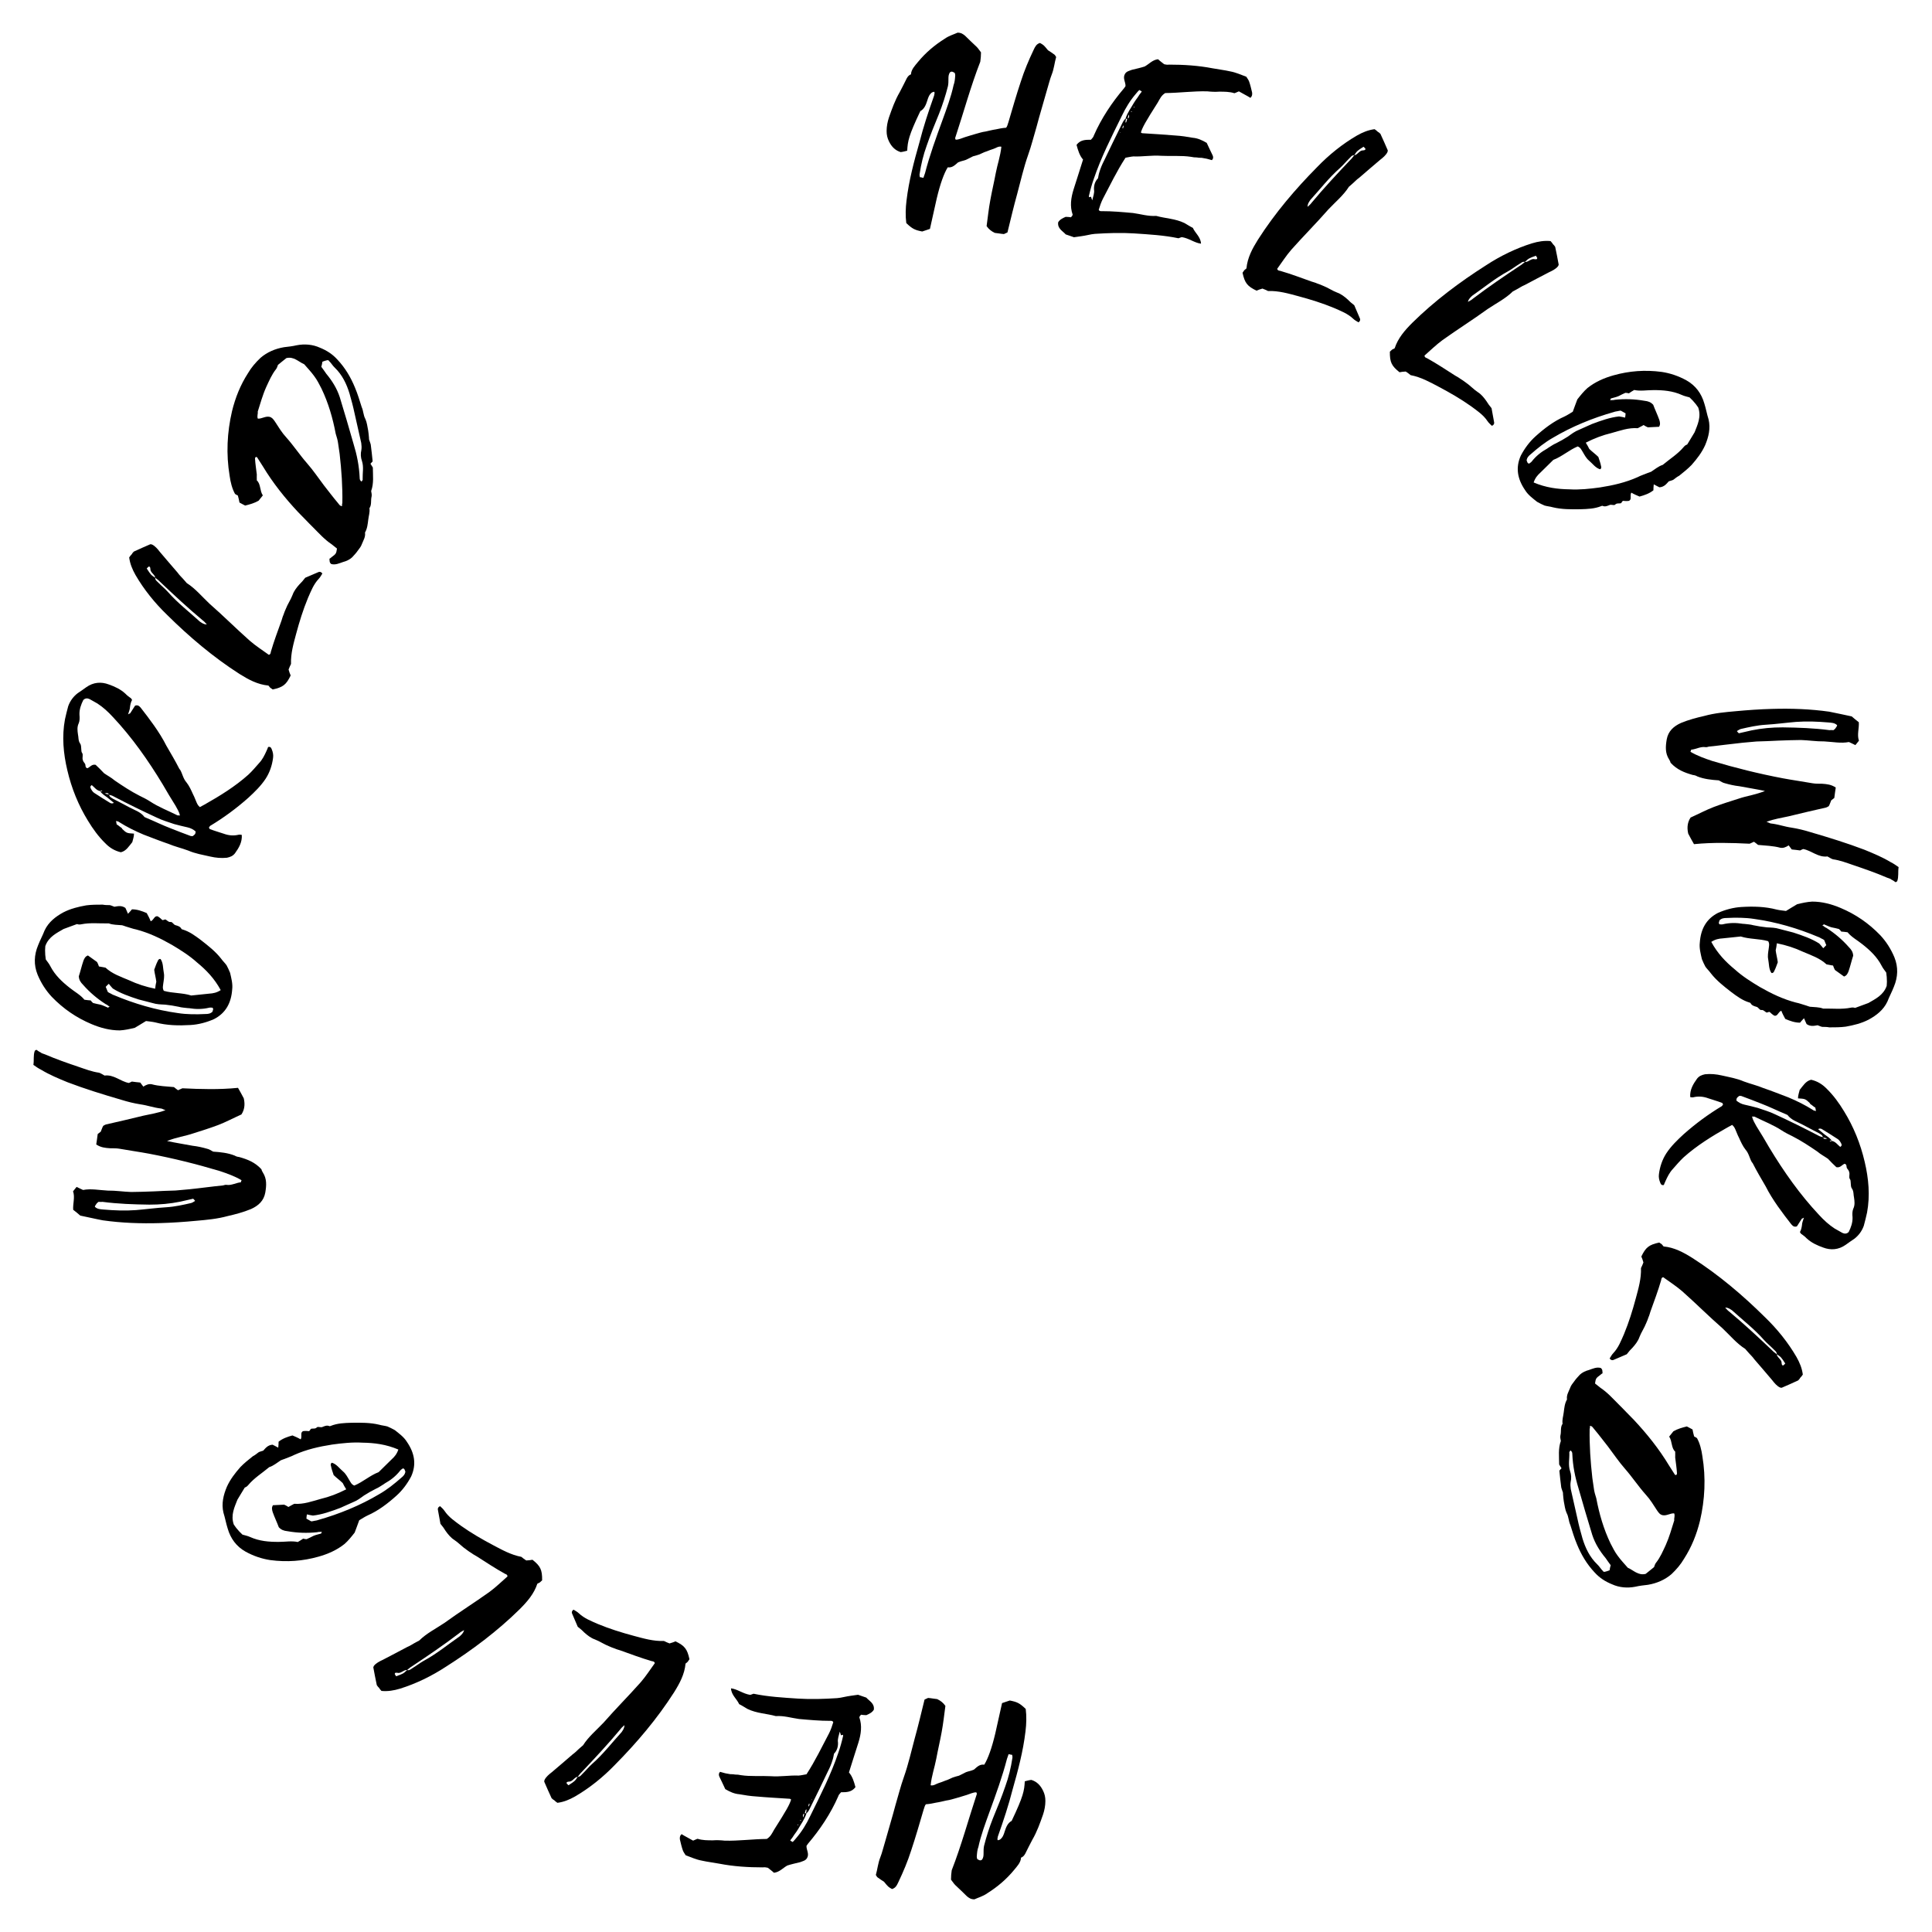 <svg version="1.1" xmlns="http://www.w3.org/2000/svg" xmlns:xlink="http://www.w3.org/1999/xlink" width="200" height="200" viewBox="0 0 200 200"><defs/><g><g/><g><g><g><path fill="rgb(0,0,0)" stroke="none" paint-order="stroke fill markers" d=" M 98.109 17.321 C 98.594 17.394 98.885 17.055 99.176 16.812 C 99.491 16.667 99.758 16.642 100 16.545 C 100.242 16.424 100.485 16.303 100.727 16.182 C 100.945 16.133 101.164 16.061 101.382 15.988 C 101.624 15.891 101.867 15.745 102.133 15.673 C 102.376 15.576 102.618 15.479 102.861 15.406 C 103.103 15.333 103.345 15.115 103.661 15.188 C 103.564 16.158 103.248 17.03 103.079 17.927 C 102.909 18.848 102.691 19.745 102.521 20.691 C 102.352 21.588 102.255 22.509 102.133 23.406 C 102.352 23.721 102.618 23.939 102.982 24.109 C 103.273 24.133 103.588 24.206 103.927 24.23 C 104.048 24.182 104.17 24.109 104.291 24.061 C 104.63 22.679 104.945 21.345 105.309 20.036 C 105.673 18.679 105.964 17.37 106.424 16.061 C 106.764 15.115 107.006 14.121 107.297 13.152 C 107.636 11.867 108.024 10.606 108.388 9.297 C 108.558 8.764 108.679 8.206 108.873 7.721 C 109.115 7.115 109.164 6.485 109.333 5.903 C 109.261 5.806 109.212 5.685 109.164 5.661 C 108.945 5.491 108.703 5.345 108.485 5.2 C 108.048 4.667 108.048 4.667 107.661 4.448 C 107.297 4.545 107.152 4.836 107.006 5.152 C 106.497 6.218 106.036 7.309 105.673 8.448 C 105.212 9.83 104.8 11.261 104.388 12.667 C 104.315 12.836 104.291 13.079 104.145 13.224 C 103.758 13.248 103.418 13.321 103.079 13.394 C 102.739 13.442 102.376 13.539 102.036 13.612 C 101.648 13.661 101.309 13.782 100.945 13.879 C 100.582 13.976 100.242 14.097 99.903 14.194 C 99.588 14.291 99.273 14.461 98.933 14.461 C 98.885 14.364 98.861 14.291 98.885 14.267 C 99.758 11.624 100.485 8.933 101.479 6.388 C 101.527 6.073 101.552 5.758 101.552 5.418 C 101.406 5.248 101.285 5.03 101.115 4.861 C 100.727 4.497 100.267 4.061 99.903 3.697 C 99.685 3.527 99.515 3.382 99.127 3.382 C 98.764 3.552 98.23 3.697 97.794 4.012 C 96.752 4.667 95.83 5.442 95.03 6.412 C 94.715 6.8 94.327 7.188 94.303 7.697 C 94.036 7.794 93.891 8.036 93.794 8.255 C 93.576 8.667 93.382 9.103 93.139 9.539 C 92.655 10.364 92.339 11.261 92.024 12.158 C 91.879 12.594 91.782 13.079 91.782 13.564 C 91.782 13.952 91.855 14.291 92.024 14.63 C 92.291 15.188 92.679 15.576 93.236 15.745 C 93.479 15.721 93.721 15.648 93.915 15.6 C 93.964 14.63 94.061 14.048 95.273 11.503 C 95.685 11.285 95.855 10.848 96 10.388 C 96.097 10.073 96.194 9.782 96.485 9.564 C 96.558 9.539 96.606 9.539 96.679 9.491 C 96.727 9.564 96.752 9.564 96.752 9.588 C 96.727 9.709 96.727 9.83 96.679 9.952 C 96.121 11.527 95.588 13.127 95.176 14.752 C 94.618 16.715 94.085 18.703 93.842 20.764 C 93.745 21.539 93.721 22.339 93.818 23.091 C 94.448 23.697 94.715 23.818 95.467 23.964 C 95.709 23.891 96 23.794 96.267 23.697 C 96.509 22.655 96.727 21.588 96.97 20.545 C 97.333 19.018 97.721 17.952 98.109 17.321 Z M 95.588 18.412 C 95.442 18.364 95.345 18.364 95.224 18.339 C 95.2 18.242 95.176 18.097 95.2 18 C 95.345 17.03 95.588 16.012 95.927 15.091 C 96.315 13.952 96.752 12.885 97.212 11.77 C 97.576 10.848 97.891 9.879 98.133 8.909 C 98.182 8.667 98.182 8.424 98.182 8.182 C 98.182 7.939 98.182 7.697 98.352 7.479 C 98.521 7.358 98.642 7.43 98.836 7.552 C 98.861 7.624 98.885 7.721 98.885 7.794 C 98.861 8.158 98.836 8.497 98.715 8.812 C 98.448 10.048 97.988 11.261 97.552 12.473 C 96.897 14.267 96.242 16.061 95.758 17.927 C 95.709 18.048 95.661 18.194 95.588 18.412 Z" fill-opacity="1"/></g></g><g><g><path fill="rgb(0,0,0)" stroke="none" paint-order="stroke fill markers" d=" M 116.512 16.328 C 116.822 16.274 117.085 16.21 117.338 16.193 C 118.274 16.233 119.235 16.054 120.212 16.128 C 121.219 16.184 122.287 16.08 123.296 16.235 C 123.509 16.284 123.68 16.298 123.903 16.299 C 124.021 16.326 124.216 16.346 124.392 16.336 C 124.558 16.374 124.752 16.393 124.918 16.431 C 125.13 16.48 125.29 16.541 125.456 16.579 C 125.617 16.417 125.602 16.264 125.54 16.101 C 125.324 15.629 125.098 15.204 124.919 14.79 C 124.437 14.506 123.986 14.304 123.473 14.262 C 122.901 14.156 122.275 14.063 121.686 14.028 C 120.614 13.932 119.484 13.873 118.406 13.801 C 118.312 13.78 118.201 13.829 118.104 13.707 C 118.281 13.151 118.576 12.622 119.858 10.602 C 120.062 10.25 120.225 9.865 120.626 9.633 C 122.096 9.62 123.509 9.421 124.968 9.455 C 125.381 9.5 125.799 9.521 126.204 9.489 C 126.751 9.489 127.298 9.49 127.783 9.65 C 127.97 9.594 128.115 9.502 128.25 9.458 C 128.666 9.703 129.07 9.894 129.44 10.128 C 129.625 9.971 129.644 9.777 129.616 9.572 C 129.526 9.203 129.442 8.811 129.305 8.431 C 129.242 8.268 129.128 8.117 129.018 7.943 C 128.467 7.743 127.951 7.5 127.378 7.395 C 126.763 7.254 126.156 7.19 125.513 7.068 C 124.06 6.787 122.541 6.688 121.024 6.69 C 120.842 6.723 120.629 6.675 120.511 6.648 C 120.26 6.441 120.045 6.293 119.883 6.132 C 119.296 6.197 118.947 6.639 118.493 6.884 C 118.09 7.015 117.645 7.113 117.171 7.228 C 116.897 7.34 116.615 7.375 116.451 7.661 C 116.201 8.101 116.533 8.5 116.512 8.918 C 116.472 8.983 116.403 9.067 116.363 9.133 C 115.106 10.611 114.011 12.251 113.23 14.037 C 113.187 14.226 113.042 14.317 112.933 14.467 C 112.386 14.466 111.839 14.466 111.444 14.997 C 111.591 15.553 111.761 16.114 112.117 16.518 C 111.774 17.584 111.466 18.608 111.139 19.602 C 110.863 20.484 110.74 21.351 111.04 22.216 C 111.029 22.263 111.013 22.334 110.95 22.394 C 110.944 22.417 110.915 22.436 110.852 22.496 C 110.663 22.453 110.486 22.462 110.316 22.448 C 109.983 22.596 109.704 22.731 109.539 23.017 C 109.464 23.671 109.987 23.89 110.324 24.265 C 110.625 24.359 110.898 24.471 111.176 24.559 C 111.64 24.491 112.15 24.433 112.648 24.323 C 112.858 24.272 113.116 24.231 113.345 24.209 C 114.708 24.122 116.036 24.077 117.384 24.161 C 118.927 24.264 120.499 24.35 121.994 24.666 C 122.186 24.585 122.344 24.547 122.344 24.547 C 123.111 24.672 123.65 25.143 124.328 25.224 C 124.29 24.519 123.729 24.142 123.483 23.588 C 123.192 23.447 122.912 23.259 122.626 23.094 C 121.663 22.626 120.646 22.618 119.688 22.349 C 118.854 22.408 118.09 22.159 117.294 22.052 C 116.222 21.956 115.126 21.855 114.055 21.859 C 113.956 21.861 113.803 21.876 113.741 21.713 C 113.851 21.34 113.995 20.926 114.176 20.569 C 114.918 19.172 115.594 17.735 116.512 16.328 Z M 116.729 12.324 C 116.756 12.206 116.788 12.064 116.837 11.852 C 116.948 12.126 116.851 12.228 116.687 12.29 C 116.655 12.432 116.628 12.55 116.577 12.663 C 116.548 12.681 116.548 12.681 116.501 12.67 C 116.533 12.528 116.537 12.405 116.569 12.263 C 116.313 12.403 116.225 12.682 116.095 12.926 C 115.496 14.132 114.887 15.385 114.312 16.597 C 114.091 17.019 113.923 17.428 113.808 17.824 C 113.736 18.032 113.721 18.202 113.662 18.462 C 113.374 18.745 113.23 19.159 113.251 19.612 C 113.317 19.975 113.165 20.313 113.068 20.739 C 113.011 20.552 112.956 20.465 112.954 20.365 C 112.878 20.372 112.82 20.409 112.744 20.416 C 112.749 20.393 112.713 20.334 112.718 20.311 C 112.858 19.696 113.011 19.135 113.223 18.536 C 113.988 16.274 115.067 14.158 116.134 11.99 C 116.517 11.182 116.995 10.396 117.57 9.731 C 117.678 9.582 117.805 9.462 117.937 9.318 C 118.074 9.374 118.134 9.437 118.2 9.477 C 118.027 9.687 117.879 9.901 117.759 10.098 C 117.622 10.265 117.502 10.462 117.388 10.635 C 117.093 11.164 116.709 11.648 116.516 12.276 C 116.587 12.292 116.658 12.308 116.729 12.324 Z M 116.19 13.271 C 116.211 13.176 116.228 13.105 116.249 13.011 C 116.296 13.021 116.32 13.027 116.32 13.027 C 116.299 13.121 116.282 13.192 116.261 13.287 C 116.237 13.281 116.237 13.281 116.19 13.271 Z M 117.42 11.04 C 117.42 11.04 117.438 11.069 117.438 11.069 C 117.428 11.116 117.428 11.116 117.422 11.14 C 117.399 11.134 117.351 11.124 117.357 11.1 C 117.357 11.1 117.415 11.064 117.42 11.04 Z M 117.096 11.588 C 117.102 11.564 117.078 11.559 117.083 11.535 C 117.107 11.54 117.165 11.504 117.165 11.504 C 117.154 11.551 117.178 11.556 117.149 11.575 C 117.149 11.575 117.143 11.598 117.096 11.588 Z M 115.982 13.745 C 115.94 13.711 115.94 13.711 115.917 13.705 C 115.94 13.711 115.993 13.698 115.993 13.698 C 115.993 13.698 115.987 13.722 115.982 13.745 Z" fill-opacity="1"/></g></g><g><g><path fill="rgb(0,0,0)" stroke="none" paint-order="stroke fill markers" d=" M 142.296 13.373 C 141.636 13.458 141.065 13.695 140.473 14.029 C 138.979 14.897 137.575 16.023 136.337 17.31 C 134.083 19.588 131.973 22.07 130.224 24.807 C 129.642 25.737 129.135 26.677 129.032 27.785 C 128.947 27.851 128.893 27.906 128.808 27.972 C 128.733 28.071 128.691 28.158 128.627 28.235 C 128.86 29.316 129.136 29.637 130.075 30.089 C 130.247 30.011 130.474 29.932 130.69 29.874 C 130.897 29.947 131.094 30.042 131.268 30.126 C 132.363 30.088 133.376 30.387 134.377 30.654 C 135.64 30.993 136.882 31.376 138.093 31.879 C 138.78 32.183 139.511 32.454 140.083 32.998 C 140.248 33.159 140.466 33.264 140.63 33.37 C 140.791 33.259 140.833 33.117 140.787 32.988 C 140.585 32.514 140.372 32.007 140.192 31.598 C 139.896 31.375 139.709 31.204 139.511 31.001 C 139.192 30.713 138.819 30.426 138.427 30.291 C 137.925 30.103 137.465 29.774 136.942 29.575 C 136.745 29.481 136.56 29.418 136.353 29.346 C 136.178 29.261 135.96 29.21 135.775 29.148 C 134.696 28.763 133.627 28.356 132.517 28.036 C 132.365 28.017 132.267 27.997 132.21 27.835 C 132.688 27.177 133.133 26.477 133.677 25.851 C 134.914 24.455 136.26 23.112 137.518 21.673 C 138.234 20.915 139.08 20.219 139.641 19.332 C 139.748 19.222 139.856 19.166 139.92 19.09 C 140.187 18.869 140.433 18.583 140.712 18.395 C 141.44 17.777 142.146 17.148 142.864 16.552 C 143.164 16.32 143.474 16.066 143.632 15.738 C 143.642 15.662 143.674 15.597 143.662 15.564 C 143.415 14.961 143.157 14.433 142.899 13.852 C 142.789 13.745 142.713 13.681 142.625 13.639 C 142.515 13.532 142.438 13.468 142.296 13.373 Z M 140.189 16.071 C 140.486 15.622 140.486 15.622 141.152 15.19 C 141.229 15.254 141.295 15.339 141.35 15.393 C 141.331 15.545 141.331 15.545 140.963 15.583 C 140.639 15.696 140.503 16.034 140.189 16.071 C 140.061 16.225 139.945 16.411 139.806 16.532 C 138.439 17.973 137.052 19.458 135.773 20.994 C 135.678 21.137 135.549 21.236 135.357 21.413 C 135.362 21.066 135.533 20.879 135.65 20.693 C 136.674 19.572 137.557 18.409 138.723 17.383 C 139.055 17.086 139.332 16.735 139.684 16.393 C 139.824 16.272 139.929 16.054 140.189 16.071 Z" fill-opacity="1"/></g></g><g><g><path fill="rgb(0,0,0)" stroke="none" paint-order="stroke fill markers" d=" M 160.512 24.956 C 159.849 24.893 159.24 24.996 158.589 25.19 C 156.939 25.704 155.32 26.49 153.826 27.469 C 151.122 29.189 148.512 31.139 146.199 33.418 C 145.424 34.195 144.721 34.999 144.374 36.055 C 144.276 36.101 144.211 36.143 144.113 36.188 C 144.018 36.268 143.958 36.344 143.879 36.405 C 143.865 37.51 144.063 37.885 144.878 38.535 C 145.063 38.496 145.302 38.47 145.525 38.462 C 145.711 38.579 145.881 38.715 146.033 38.836 C 147.108 39.042 148.029 39.559 148.946 40.043 C 150.102 40.654 151.227 41.304 152.296 42.063 C 152.899 42.513 153.551 42.939 153.987 43.598 C 154.112 43.79 154.302 43.942 154.438 44.081 C 154.62 44.009 154.692 43.88 154.676 43.744 C 154.585 43.237 154.489 42.696 154.405 42.257 C 154.166 41.973 154.022 41.765 153.874 41.523 C 153.627 41.171 153.328 40.808 152.975 40.589 C 152.528 40.295 152.153 39.871 151.686 39.561 C 151.516 39.425 151.349 39.323 151.163 39.206 C 151.012 39.085 150.811 38.987 150.644 38.885 C 149.678 38.27 148.727 37.635 147.715 37.076 C 147.571 37.024 147.48 36.982 147.461 36.812 C 148.073 36.277 148.663 35.693 149.332 35.204 C 150.849 34.118 152.46 33.109 154.007 31.986 C 154.873 31.405 155.853 30.915 156.598 30.176 C 156.726 30.092 156.844 30.062 156.923 30.001 C 157.233 29.845 157.536 29.622 157.85 29.5 C 158.697 29.059 159.526 28.604 160.358 28.182 C 160.702 28.023 161.062 27.844 161.288 27.56 C 161.315 27.488 161.36 27.431 161.356 27.397 C 161.249 26.754 161.116 26.182 160.994 25.558 C 160.91 25.429 160.849 25.35 160.774 25.289 C 160.69 25.161 160.629 25.081 160.512 24.956 Z M 157.857 27.119 C 158.247 26.747 158.247 26.747 158.992 26.473 C 159.053 26.553 159.099 26.651 159.14 26.715 C 159.088 26.859 159.088 26.859 158.72 26.814 C 158.38 26.853 158.172 27.152 157.857 27.119 C 157.699 27.24 157.544 27.395 157.381 27.483 C 155.728 28.583 154.045 29.722 152.457 30.936 C 152.332 31.053 152.185 31.122 151.958 31.251 C 152.04 30.914 152.248 30.769 152.403 30.614 C 153.651 29.749 154.771 28.812 156.136 28.072 C 156.526 27.855 156.874 27.574 157.294 27.32 C 157.456 27.233 157.607 27.043 157.857 27.119 Z" fill-opacity="1"/></g></g><g><g><path fill="rgb(0,0,0)" stroke="none" paint-order="stroke fill markers" d=" M 162.814 42.621 C 162.499 42.81 162.257 42.972 161.965 43.112 C 160.84 43.606 159.858 44.358 158.956 45.171 C 158.341 45.723 157.833 46.407 157.438 47.156 C 156.864 48.42 157.094 49.601 157.879 50.742 C 158.185 51.242 158.696 51.61 159.123 51.952 C 159.399 52.104 159.66 52.237 159.891 52.332 C 160.175 52.415 160.466 52.431 160.75 52.515 C 161.674 52.739 162.658 52.73 163.608 52.716 C 164.335 52.694 165.062 52.673 165.767 52.39 C 165.805 52.36 165.892 52.352 165.907 52.371 C 166.153 52.485 166.426 52.361 166.589 52.293 C 166.808 52.179 167.047 52.362 167.198 52.241 C 167.357 52.052 167.622 52.15 167.819 52.086 C 167.861 52.022 167.926 51.909 168.001 51.848 C 168.206 51.871 168.429 51.879 168.622 51.849 C 168.656 51.853 168.736 51.758 168.755 51.743 C 168.884 51.516 168.722 51.274 168.874 50.998 C 169.165 51.168 169.445 51.286 169.725 51.404 C 170.259 51.257 170.744 51.088 171.161 50.755 C 171.165 50.566 171.165 50.41 171.196 50.138 C 171.423 50.267 171.619 50.358 171.782 50.446 C 172.286 50.416 172.532 50.064 172.748 49.83 C 172.964 49.751 173.157 49.721 173.252 49.645 C 173.423 49.509 173.612 49.358 173.832 49.245 C 174.268 48.897 174.723 48.534 175.114 48.13 C 175.667 47.502 176.172 46.852 176.518 46.08 C 176.871 45.24 177.092 44.351 176.87 43.411 C 176.704 42.892 176.599 42.294 176.433 41.775 C 176.136 40.741 175.539 39.915 174.582 39.376 C 173.753 38.92 172.906 38.635 172.024 38.501 C 170.29 38.271 168.654 38.397 167.033 38.853 C 166.071 39.124 165.147 39.52 164.332 40.17 C 163.949 40.506 163.608 40.934 163.285 41.346 C 163.118 41.758 162.985 42.175 162.814 42.621 Z M 158.763 49.945 C 158.919 49.479 159.158 49.196 159.465 48.92 C 159.912 48.47 160.337 48.069 160.803 47.604 C 161.686 47.272 162.437 46.581 163.323 46.215 C 163.637 46.336 163.712 46.586 163.86 46.81 C 164.033 47.106 164.218 47.454 164.487 47.674 C 164.865 47.993 165.16 48.44 165.644 48.581 C 165.773 48.509 165.788 48.373 165.735 48.229 C 165.683 47.93 165.562 47.623 165.46 47.301 C 165.166 47.009 164.814 46.762 164.519 46.47 C 164.421 46.27 164.308 46.05 164.16 45.826 C 165.039 45.373 165.922 45.041 166.808 44.831 C 167.698 44.586 168.581 44.254 169.539 44.328 C 169.706 44.226 169.94 44.131 170.145 43.999 C 170.289 44.102 170.436 44.17 170.584 44.238 C 170.981 44.231 171.349 44.187 171.746 44.18 C 171.894 43.937 171.849 43.725 171.774 43.475 C 171.578 42.919 171.325 42.407 171.14 41.903 C 170.879 41.615 170.596 41.531 170.255 41.493 C 169.206 41.306 168.192 41.278 167.162 41.386 C 167.018 41.439 166.867 41.404 166.673 41.434 C 166.734 41.355 166.742 41.287 166.746 41.253 C 167.015 41.162 167.295 41.125 167.568 41 C 167.787 40.887 168.007 40.774 168.261 40.665 C 168.363 40.676 168.45 40.669 168.617 40.722 C 168.802 40.605 168.954 40.484 169.174 40.371 C 169.813 40.512 170.484 40.38 171.139 40.385 C 172.157 40.379 173.149 40.456 174.118 40.893 C 174.364 41.007 174.617 41.053 174.901 41.137 C 175.12 41.334 175.351 41.584 175.547 41.831 C 175.653 41.963 175.74 42.111 175.8 42.187 C 176.14 43.157 175.718 43.989 175.425 44.749 C 175.19 45.154 174.94 45.54 174.662 46.009 C 174.591 46.035 174.428 46.103 174.306 46.262 C 173.688 47.003 172.873 47.498 172.13 48.121 C 171.683 48.261 171.319 48.582 170.929 48.831 C 170.804 48.869 170.675 48.941 170.569 48.963 C 170.224 49.114 169.868 49.212 169.52 49.397 C 168.285 49.948 166.974 50.249 165.622 50.459 C 164.588 50.601 163.505 50.72 162.461 50.655 C 161.238 50.637 160.03 50.484 158.763 49.945 Z M 167.777 42.508 C 167.955 42.614 168.118 42.701 168.28 42.789 C 168.28 42.944 168.246 43.095 168.231 43.231 C 168.03 43.174 167.826 43.151 167.606 43.109 C 166.663 43.21 165.746 43.538 164.792 43.896 C 164.356 44.089 163.92 44.281 163.466 44.489 C 163.015 44.662 162.693 44.919 162.317 45.187 C 161.927 45.437 161.522 45.667 161.101 45.878 C 160.775 46.014 160.529 46.211 160.233 46.384 C 160.214 46.399 160.176 46.43 160.176 46.43 C 159.532 46.788 159.002 47.211 158.558 47.782 C 158.497 47.862 158.368 47.934 158.292 47.994 C 158.073 47.952 158.111 47.767 158.035 47.672 C 158.07 47.365 158.263 47.18 158.453 47.029 C 159.181 46.386 159.939 45.782 160.75 45.321 C 162.728 44.147 164.88 43.268 167.107 42.639 C 167.198 42.598 167.319 42.594 167.478 42.56 C 167.55 42.534 167.637 42.526 167.777 42.508 Z" fill-opacity="1"/></g></g><g><g><path fill="rgb(0,0,0)" stroke="none" paint-order="stroke fill markers" d="" fill-opacity="1"/></g></g><g><g><path fill="rgb(0,0,0)" stroke="none" paint-order="stroke fill markers" d=" M 190.037 81.526 C 189.568 81.21 189.11 81.166 188.605 81.132 C 188.281 81.131 187.934 81.136 187.624 81.082 C 186.587 80.896 185.56 80.757 184.547 80.566 C 182.051 80.091 179.652 79.495 177.25 78.775 C 176.497 78.524 175.685 78.237 174.994 77.823 C 175.025 77.741 175.061 77.683 175.069 77.607 C 175.558 77.57 176.035 77.262 176.55 77.343 C 176.656 77.369 176.792 77.313 176.91 77.286 C 178.054 77.174 179.233 77.005 180.4 76.887 C 180.889 76.85 181.349 76.795 181.838 76.758 C 182.603 76.733 183.344 76.713 184.08 76.669 C 184.845 76.644 185.657 76.607 186.428 76.606 C 187.204 76.628 188.03 76.762 188.848 76.75 C 189.729 76.797 190.59 76.974 191.399 76.814 C 191.673 76.925 191.847 77.035 192.069 77.133 C 192.183 76.983 192.304 76.856 192.437 76.676 C 192.22 76.054 192.469 75.401 192.423 74.765 C 192.151 74.553 191.937 74.378 191.689 74.162 C 190.933 74.011 190.143 73.818 189.364 73.673 C 187.411 73.397 185.431 73.327 183.43 73.386 C 182.195 73.419 180.946 73.505 179.656 73.626 C 178.583 73.721 177.511 73.817 176.435 74.112 C 175.631 74.296 174.833 74.503 174.014 74.839 C 173.249 75.188 172.691 75.688 172.538 76.543 C 172.411 77.293 172.368 77.975 172.79 78.624 C 172.864 78.732 172.92 78.868 172.942 78.963 C 173.603 79.682 174.367 79.98 175.244 80.227 C 175.397 80.242 175.555 80.281 175.7 80.372 C 176.412 80.657 177.175 80.732 177.932 80.783 C 178.159 80.905 178.339 81.038 178.573 81.084 C 179.052 81.223 179.55 81.334 180.06 81.391 C 180.892 81.549 181.742 81.679 182.708 81.881 C 181.73 82.278 180.834 82.383 179.981 82.677 C 179.123 82.948 178.264 83.218 177.417 83.536 C 176.617 83.843 175.796 84.279 175.007 84.633 C 174.6 85.248 174.669 85.879 174.766 86.304 C 174.992 86.75 175.192 87.078 175.362 87.387 C 177.306 87.192 179.234 87.249 181.12 87.341 C 181.28 87.279 181.435 87.194 181.571 87.138 C 181.693 87.235 181.838 87.326 181.994 87.465 C 182.757 87.539 183.556 87.556 184.299 87.759 C 184.586 87.818 184.882 87.701 185.162 87.512 C 185.271 87.661 185.374 87.787 185.483 87.936 C 185.765 87.972 186.041 87.983 186.351 88.037 C 186.482 87.957 186.577 87.935 186.666 87.89 C 187.551 88.061 188.212 88.781 189.179 88.659 C 189.377 88.763 189.556 88.896 189.743 88.953 C 190.488 89.057 191.171 89.324 191.872 89.562 C 193.057 89.962 194.219 90.369 195.35 90.856 C 195.513 90.919 195.695 90.952 195.822 91.072 C 195.985 91.134 196.112 91.254 196.228 91.327 C 196.294 91.288 196.365 91.271 196.401 91.213 C 196.569 90.752 196.462 90.279 196.543 89.764 C 196.276 89.576 196.009 89.388 195.73 89.253 C 194.864 88.729 193.931 88.345 192.998 87.962 C 191.201 87.278 189.302 86.692 187.437 86.148 C 186.794 85.946 186.11 85.779 185.465 85.678 C 184.72 85.574 184.067 85.326 183.327 85.246 C 183.227 85.244 183.106 85.147 182.866 85.077 C 183.69 84.765 184.439 84.669 185.148 84.507 C 186.466 84.181 187.742 83.89 189.042 83.593 C 189.113 83.577 189.22 83.503 189.31 83.457 C 189.419 83.283 189.47 83.073 189.569 82.851 C 189.676 82.777 189.802 82.674 189.886 82.605 C 189.947 82.218 189.971 81.889 190.037 81.526 Z M 190.182 75.077 C 190.156 75.183 190.102 75.27 190.005 75.391 C 189.992 75.444 189.903 75.489 189.801 75.587 C 189.672 75.567 189.525 75.576 189.378 75.584 C 187.788 75.375 186.184 75.319 184.538 75.297 C 183.467 75.292 182.371 75.393 181.326 75.607 C 180.877 75.709 180.452 75.806 180.003 75.909 C 179.91 75.831 179.87 75.765 179.801 75.681 C 179.956 75.596 180.082 75.493 180.224 75.461 C 181.051 75.272 181.902 75.078 182.785 75.025 C 183.815 74.964 184.9 74.816 185.925 74.731 C 187.05 74.648 188.155 74.695 189.27 74.788 C 189.576 74.818 189.923 74.813 190.182 75.077 Z" fill-opacity="1"/></g></g><g><g><path fill="rgb(0,0,0)" stroke="none" paint-order="stroke fill markers" d=" M 184.885 94.303 C 184.521 94.255 184.23 94.23 183.915 94.158 C 182.727 93.842 181.491 93.818 180.279 93.891 C 179.455 93.939 178.63 94.158 177.855 94.497 C 176.618 95.127 176.061 96.194 175.964 97.576 C 175.891 98.158 176.061 98.764 176.182 99.297 C 176.303 99.588 176.424 99.855 176.545 100.073 C 176.715 100.315 176.933 100.509 177.103 100.752 C 177.685 101.503 178.461 102.109 179.212 102.691 C 179.794 103.127 180.376 103.564 181.103 103.782 C 181.152 103.782 181.224 103.83 181.224 103.855 C 181.345 104.097 181.636 104.17 181.806 104.218 C 182.048 104.267 182.121 104.558 182.315 104.558 C 182.558 104.509 182.703 104.752 182.897 104.824 C 182.97 104.8 183.091 104.752 183.188 104.752 C 183.333 104.897 183.503 105.042 183.673 105.139 C 183.697 105.164 183.818 105.139 183.842 105.139 C 184.085 105.042 184.109 104.752 184.4 104.63 C 184.521 104.945 184.667 105.212 184.812 105.479 C 185.321 105.697 185.806 105.867 186.339 105.867 C 186.461 105.721 186.558 105.6 186.752 105.406 C 186.848 105.648 186.945 105.842 187.018 106.012 C 187.43 106.303 187.842 106.182 188.158 106.133 C 188.376 106.206 188.545 106.303 188.667 106.303 C 188.885 106.303 189.127 106.303 189.37 106.352 C 189.927 106.352 190.509 106.352 191.067 106.279 C 191.891 106.133 192.691 105.939 193.442 105.552 C 194.242 105.115 194.97 104.558 195.382 103.685 C 195.576 103.176 195.867 102.642 196.061 102.133 C 196.473 101.139 196.521 100.121 196.109 99.103 C 195.745 98.23 195.261 97.479 194.655 96.824 C 193.442 95.564 192.085 94.642 190.533 93.988 C 189.612 93.6 188.642 93.333 187.6 93.333 C 187.091 93.358 186.558 93.479 186.048 93.6 C 185.661 93.818 185.297 94.061 184.885 94.303 Z M 177.152 97.503 C 177.564 97.236 177.927 97.164 178.339 97.139 C 178.97 97.067 179.552 97.018 180.206 96.945 C 181.103 97.236 182.121 97.164 183.042 97.43 C 183.212 97.721 183.115 97.964 183.091 98.23 C 183.042 98.57 182.97 98.958 183.042 99.297 C 183.139 99.782 183.091 100.315 183.382 100.727 C 183.527 100.752 183.624 100.655 183.673 100.509 C 183.818 100.242 183.915 99.927 184.036 99.612 C 183.988 99.2 183.867 98.788 183.818 98.376 C 183.867 98.158 183.915 97.915 183.939 97.648 C 184.909 97.842 185.806 98.133 186.63 98.521 C 187.479 98.885 188.376 99.176 189.079 99.83 C 189.273 99.855 189.515 99.927 189.758 99.952 C 189.806 100.121 189.879 100.267 189.952 100.412 C 190.267 100.655 190.582 100.848 190.897 101.091 C 191.164 100.994 191.261 100.8 191.358 100.558 C 191.552 100 191.673 99.442 191.842 98.933 C 191.818 98.545 191.648 98.303 191.406 98.061 C 190.703 97.261 189.927 96.606 189.055 96.048 C 188.909 96 188.812 95.879 188.642 95.782 C 188.739 95.758 188.788 95.709 188.812 95.685 C 189.079 95.782 189.321 95.927 189.612 96 C 189.855 96.048 190.097 96.097 190.364 96.17 C 190.436 96.242 190.509 96.291 190.606 96.436 C 190.824 96.461 191.018 96.461 191.261 96.509 C 191.673 97.018 192.279 97.333 192.788 97.745 C 193.588 98.376 194.315 99.055 194.8 100 C 194.921 100.242 195.091 100.436 195.261 100.679 C 195.309 100.97 195.333 101.309 195.333 101.624 C 195.333 101.794 195.309 101.964 195.309 102.061 C 194.97 103.03 194.121 103.418 193.418 103.83 C 192.982 104 192.545 104.145 192.036 104.339 C 191.964 104.315 191.794 104.267 191.6 104.315 C 190.655 104.509 189.709 104.388 188.739 104.412 C 188.303 104.242 187.818 104.267 187.358 104.218 C 187.236 104.17 187.091 104.145 186.994 104.097 C 186.63 104 186.291 103.855 185.903 103.782 C 184.594 103.442 183.382 102.861 182.194 102.182 C 181.297 101.648 180.376 101.067 179.6 100.364 C 178.655 99.588 177.806 98.715 177.152 97.503 Z M 188.836 97.309 C 188.909 97.503 188.982 97.673 189.055 97.842 C 188.958 97.964 188.836 98.061 188.739 98.158 C 188.618 97.988 188.473 97.842 188.327 97.673 C 187.527 97.164 186.606 96.848 185.636 96.533 C 185.176 96.412 184.715 96.291 184.23 96.17 C 183.77 96.024 183.358 96.024 182.897 96 C 182.436 95.952 181.976 95.879 181.515 95.782 C 181.176 95.685 180.861 95.685 180.521 95.636 C 180.497 95.636 180.448 95.636 180.448 95.636 C 179.721 95.515 179.042 95.515 178.339 95.685 C 178.242 95.709 178.097 95.685 178 95.685 C 177.855 95.515 178 95.394 178 95.273 C 178.218 95.055 178.485 95.03 178.727 95.03 C 179.697 94.982 180.667 94.982 181.588 95.127 C 183.867 95.442 186.097 96.097 188.23 96.994 C 188.327 97.018 188.424 97.091 188.57 97.164 C 188.642 97.188 188.715 97.236 188.836 97.309 Z" fill-opacity="1"/></g></g><g><g><path fill="rgb(0,0,0)" stroke="none" paint-order="stroke fill markers" d=" M 188.009 115.052 C 188.056 115.063 188.074 115.092 188.074 115.092 C 188.074 115.092 188.056 115.063 188.067 115.016 C 187.925 114.983 187.772 114.998 187.67 114.9 C 186.866 114.393 186.04 113.981 185.132 113.6 C 184.285 113.282 183.443 112.941 182.543 112.636 C 181.908 112.367 181.199 112.205 180.511 111.948 C 179.787 111.634 179.02 111.509 178.24 111.331 C 177.673 111.201 177.09 111.143 176.503 111.208 C 176.163 111.279 175.889 111.391 175.677 111.666 C 175.277 112.221 174.919 112.81 174.97 113.568 C 175.064 113.59 175.159 113.611 175.288 113.591 C 175.814 113.462 176.327 113.505 176.854 113.7 C 177.316 113.855 177.807 113.992 178.264 114.171 C 178.334 114.187 178.336 114.287 178.373 114.345 C 178.315 114.381 178.299 114.452 178.264 114.494 C 176.853 115.34 175.538 116.309 174.29 117.416 C 173.661 117.994 172.992 118.637 172.496 119.394 C 172.074 120.044 171.831 120.784 171.734 121.533 C 171.688 121.845 171.747 122.132 171.858 122.406 C 171.92 122.57 171.983 122.733 172.246 122.669 C 172.273 122.551 172.352 122.42 172.414 122.26 C 172.616 121.808 172.842 121.363 173.17 121.015 C 173.538 120.602 173.883 120.183 174.292 119.804 C 175.667 118.576 177.229 117.615 178.827 116.711 C 178.973 116.62 179.136 116.558 179.31 116.448 C 179.52 116.621 179.6 116.813 179.68 117.005 C 179.797 117.256 179.867 117.496 180.007 117.751 C 180.205 118.194 180.42 118.666 180.692 119.002 C 181.047 119.406 181.11 119.893 181.342 120.294 C 181.36 120.323 181.42 120.386 181.438 120.415 C 181.849 121.23 182.318 122.009 182.781 122.811 C 183.499 124.243 184.574 125.632 185.42 126.72 C 185.559 126.876 185.692 127.056 186.013 126.955 C 186.162 126.74 186.326 126.454 186.514 126.174 C 186.52 126.151 186.625 126.125 186.741 126.052 C 186.648 126.354 186.546 126.579 186.54 126.826 C 186.504 127.092 186.45 127.328 186.325 127.548 C 186.385 127.612 186.38 127.635 186.416 127.693 C 186.584 127.831 186.846 127.99 187.003 128.175 C 187.494 128.636 188.1 128.923 188.722 129.14 C 189.522 129.447 190.333 129.383 191.074 128.856 C 191.376 128.626 191.666 128.444 191.962 128.238 C 192.384 127.912 192.734 127.469 192.939 126.895 C 193.071 126.427 193.168 126.002 193.276 125.529 C 193.604 123.764 193.438 121.986 193.033 120.277 C 192.594 118.386 191.876 116.631 190.896 115.04 C 190.372 114.174 189.804 113.398 189.113 112.718 C 188.651 112.24 188.127 111.921 187.488 111.775 C 186.938 111.898 186.649 112.404 186.304 112.823 C 186.245 113.083 186.128 113.379 186.128 113.703 C 186.864 113.747 186.888 113.752 187.338 114.178 C 187.351 114.231 187.393 114.265 187.411 114.294 C 187.607 114.413 187.746 114.569 187.924 114.66 C 187.944 114.789 187.965 114.918 188.009 115.052 Z M 189.624 118.106 C 189.447 117.792 189.156 117.651 188.881 117.439 C 188.654 117.238 188.439 117.09 188.211 116.889 C 188.356 116.797 188.498 116.83 188.587 116.875 C 189.153 117.228 189.701 117.552 190.261 117.929 C 190.411 118.037 190.52 118.211 190.588 118.351 C 190.679 118.496 190.676 118.62 190.501 118.729 C 190.208 118.488 190.008 118.169 189.624 118.106 C 189.532 118.185 189.497 118.227 189.406 118.081 C 189.477 118.098 189.548 118.114 189.624 118.106 Z M 188.711 117.749 C 188.806 117.77 188.947 117.803 189.16 117.851 C 188.886 117.963 188.779 117.888 188.716 117.725 C 188.551 117.687 188.386 117.65 188.189 117.53 C 186.745 116.778 185.247 116.038 183.739 115.346 C 183.157 115.064 182.572 114.905 181.973 114.694 C 181.506 114.563 181.033 114.455 180.584 114.352 C 180.253 114.277 180.01 114.146 179.758 113.94 C 179.723 113.658 179.897 113.549 180.072 113.439 C 180.119 113.45 180.195 113.443 180.266 113.459 C 180.953 113.715 181.641 113.972 182.347 114.257 C 183.171 114.569 183.996 114.982 184.815 115.318 C 184.857 115.352 184.975 115.379 185.04 115.419 C 185.44 115.958 186.049 116.122 186.602 116.422 C 187.131 116.717 187.714 116.999 188.29 117.305 C 188.463 117.419 188.67 117.491 188.711 117.749 Z M 181.374 115.577 C 181.516 115.609 181.627 115.56 181.687 115.623 C 182.602 116.081 183.586 116.455 184.45 117.025 C 184.796 117.253 185.176 117.439 185.556 117.625 C 186.448 118.078 187.312 118.648 188.129 119.207 C 188.483 119.512 188.863 119.698 189.227 119.955 C 189.528 120.272 189.81 120.561 190.098 120.825 C 190.499 120.917 190.675 120.584 190.949 120.473 C 191.233 120.537 191.097 120.805 191.212 120.955 C 191.308 121.077 191.405 121.198 191.425 121.327 C 191.519 121.572 191.354 121.858 191.505 122.067 C 191.565 122.13 191.58 122.283 191.582 122.383 C 191.61 122.588 191.58 122.83 191.689 123.004 C 191.919 123.305 191.856 123.688 191.933 124.004 C 191.981 124.339 192.037 124.749 191.85 125.129 C 191.744 125.378 191.745 125.702 191.774 126.007 C 191.798 126.559 191.603 127.087 191.377 127.533 C 191.181 127.737 190.957 127.735 190.732 127.634 C 190.488 127.504 190.202 127.339 189.917 127.174 C 189.332 126.792 188.817 126.327 188.3 125.761 C 186.339 123.673 184.668 121.302 183.152 118.792 C 182.725 118.048 182.292 117.328 181.818 116.573 C 181.683 116.294 181.453 115.993 181.374 115.577 Z" fill-opacity="1"/></g></g><g><g><path fill="rgb(0,0,0)" stroke="none" paint-order="stroke fill markers" d=" M 186.627 142.296 C 186.542 141.636 186.305 141.065 185.971 140.473 C 185.103 138.979 183.977 137.575 182.69 136.337 C 180.412 134.083 177.93 131.973 175.193 130.224 C 174.263 129.642 173.323 129.135 172.215 129.032 C 172.149 128.947 172.094 128.893 172.028 128.808 C 171.929 128.733 171.842 128.691 171.765 128.627 C 170.684 128.86 170.363 129.136 169.911 130.075 C 169.989 130.247 170.068 130.474 170.126 130.69 C 170.053 130.897 169.958 131.094 169.874 131.268 C 169.912 132.363 169.613 133.376 169.346 134.377 C 169.007 135.64 168.624 136.882 168.121 138.093 C 167.817 138.78 167.546 139.511 167.002 140.083 C 166.841 140.248 166.736 140.466 166.63 140.63 C 166.741 140.791 166.883 140.833 167.012 140.787 C 167.486 140.585 167.993 140.372 168.402 140.192 C 168.625 139.896 168.796 139.709 168.999 139.511 C 169.287 139.192 169.574 138.819 169.709 138.427 C 169.897 137.925 170.226 137.465 170.425 136.942 C 170.519 136.745 170.582 136.56 170.654 136.353 C 170.739 136.178 170.79 135.96 170.852 135.775 C 171.237 134.696 171.644 133.627 171.964 132.517 C 171.983 132.365 172.003 132.267 172.165 132.21 C 172.823 132.688 173.523 133.133 174.149 133.677 C 175.545 134.914 176.888 136.26 178.327 137.518 C 179.085 138.234 179.781 139.08 180.668 139.641 C 180.778 139.748 180.834 139.856 180.91 139.92 C 181.131 140.187 181.417 140.433 181.605 140.712 C 182.223 141.44 182.852 142.146 183.448 142.864 C 183.68 143.164 183.934 143.474 184.262 143.632 C 184.338 143.642 184.403 143.674 184.436 143.662 C 185.039 143.415 185.567 143.157 186.148 142.899 C 186.255 142.789 186.319 142.713 186.361 142.625 C 186.468 142.515 186.532 142.438 186.627 142.296 Z M 183.929 140.189 C 184.378 140.486 184.378 140.486 184.81 141.152 C 184.746 141.229 184.661 141.295 184.607 141.35 C 184.455 141.331 184.455 141.331 184.417 140.963 C 184.304 140.639 183.966 140.503 183.929 140.189 C 183.775 140.061 183.589 139.945 183.468 139.806 C 182.027 138.439 180.542 137.052 179.006 135.773 C 178.863 135.678 178.764 135.549 178.587 135.357 C 178.934 135.362 179.121 135.533 179.307 135.65 C 180.428 136.674 181.591 137.557 182.617 138.723 C 182.914 139.055 183.265 139.332 183.607 139.684 C 183.728 139.824 183.946 139.929 183.929 140.189 Z" fill-opacity="1"/></g></g><g><g><path fill="rgb(0,0,0)" stroke="none" paint-order="stroke fill markers" d=" M 161.677 152.039 C 161.692 152.02 161.741 151.997 161.741 151.997 C 161.741 151.997 161.692 152.02 161.654 151.989 C 161.594 152.065 161.515 152.126 161.424 152.24 C 161.47 152.804 161.55 153.364 161.616 153.943 C 161.631 154.079 161.718 154.242 161.753 154.393 C 161.813 154.473 161.795 154.613 161.806 154.715 C 161.833 154.954 161.845 155.211 161.887 155.431 C 161.967 155.836 162.017 156.278 162.176 156.623 C 162.393 157.012 162.375 157.463 162.557 157.856 C 162.77 158.522 162.968 159.207 163.249 159.866 C 163.679 160.921 164.256 161.909 165.078 162.782 C 165.59 163.345 166.185 163.727 166.89 164.01 C 167.618 164.342 168.454 164.42 169.298 164.256 C 169.718 164.157 170.161 164.107 170.604 164.057 C 171.501 163.904 172.341 163.551 173.033 162.955 C 173.547 162.466 173.989 161.95 174.322 161.378 C 175.115 160.15 175.639 158.832 175.982 157.431 C 176.493 155.234 176.603 152.996 176.229 150.744 C 176.137 150.082 175.977 149.427 175.673 148.875 C 175.54 148.769 175.434 148.746 175.377 148.701 C 175.294 148.417 175.252 148.198 175.21 147.978 C 174.99 147.865 174.804 147.748 174.622 147.665 C 174.119 147.79 173.684 147.908 173.23 148.167 C 173.094 148.337 172.943 148.527 172.792 148.716 C 173.122 149.197 172.994 149.901 173.415 150.268 C 173.412 150.544 173.431 150.714 173.416 150.888 C 173.477 151.434 173.573 151.975 173.6 152.524 C 173.608 152.592 173.547 152.668 173.532 152.687 C 173.464 152.694 173.43 152.698 173.392 152.668 C 173.202 152.362 172.994 152.04 172.785 151.719 C 171.745 149.99 170.501 148.44 169.128 146.973 C 168.605 146.462 168.112 145.914 167.588 145.404 C 166.966 144.784 166.413 144.156 165.685 143.669 C 165.495 143.518 165.306 143.367 165.116 143.216 C 165.195 142.689 165.21 142.67 165.672 142.325 C 165.751 142.264 165.796 142.207 165.895 142.162 C 165.872 141.957 165.921 141.779 165.712 141.613 C 165.284 141.489 164.876 141.69 164.493 141.819 C 164.141 141.911 163.797 142.07 163.548 142.306 C 163.332 142.537 163.117 142.768 162.939 143.03 C 162.788 143.219 162.622 143.428 162.531 143.697 C 162.384 144.075 162.146 144.413 162.215 144.871 C 161.97 145.295 161.936 145.765 161.88 146.185 C 161.839 146.586 161.692 146.965 161.757 147.389 C 161.504 147.745 161.641 148.196 161.532 148.605 C 161.498 148.764 161.54 148.983 161.578 149.169 C 161.288 149.961 161.399 150.793 161.404 151.604 C 161.491 151.766 161.59 151.876 161.677 152.039 Z M 164.593 147.604 C 164.835 147.612 164.93 147.842 165.048 147.967 C 165.526 148.534 165.993 149.155 166.455 149.741 C 167.043 150.52 167.582 151.321 168.216 152.044 C 168.948 152.875 169.593 153.855 170.363 154.717 C 170.814 155.201 171.175 155.799 171.55 156.377 C 171.694 156.585 171.839 156.793 172.104 156.85 C 172.528 156.94 172.891 156.64 173.307 156.662 C 173.421 156.908 173.278 157.166 173.32 157.385 C 173.052 158.226 172.808 159.116 172.449 159.916 C 172.144 160.571 171.872 161.223 171.419 161.792 C 171.328 161.905 171.279 162.083 171.226 162.227 C 170.943 162.466 170.625 162.709 170.356 162.929 C 169.584 163.119 169.106 162.552 168.508 162.292 C 168.17 161.899 167.78 161.494 167.472 161.063 C 167.169 160.666 166.945 160.208 166.725 159.785 C 166.003 158.279 165.55 156.708 165.248 155.104 C 165.142 154.771 165.031 154.403 164.993 154.063 C 164.936 153.707 164.897 153.366 164.84 153.01 C 164.648 151.307 164.528 149.63 164.56 147.919 C 164.601 147.828 164.59 147.726 164.593 147.604 Z M 162.568 150.144 C 162.734 150.246 162.769 150.398 162.765 150.519 C 162.82 151.772 163.053 152.919 163.407 154.069 C 163.864 155.674 164.339 157.293 164.83 158.894 C 165.119 159.776 165.605 160.566 166.223 161.307 C 166.386 161.53 166.535 161.773 166.736 162.026 C 166.687 162.204 166.653 162.363 166.623 162.556 C 166.441 162.628 166.275 162.682 166.089 162.72 C 166.017 162.693 165.949 162.701 165.941 162.633 C 165.71 162.417 165.577 162.156 165.346 161.941 C 164.572 161.2 164.12 160.25 163.82 159.267 C 163.622 158.582 163.443 157.912 163.294 157.204 C 163.058 156.178 162.841 155.168 162.604 154.142 C 162.577 153.904 162.55 153.665 162.592 153.419 C 162.686 153.029 162.659 152.635 162.533 152.287 C 162.324 151.655 162.478 151.034 162.458 150.398 C 162.417 150.334 162.526 150.235 162.568 150.144 Z" fill-opacity="1"/></g></g><g><g><path fill="rgb(0,0,0)" stroke="none" paint-order="stroke fill markers" d="" fill-opacity="1"/></g></g><g><g><path fill="rgb(0,0,0)" stroke="none" paint-order="stroke fill markers" d="" fill-opacity="1"/></g></g><g><g><path fill="rgb(0,0,0)" stroke="none" paint-order="stroke fill markers" d="" fill-opacity="1"/></g></g><g><g><path fill="rgb(0,0,0)" stroke="none" paint-order="stroke fill markers" d=" M 101.891 182.679 C 101.406 182.606 101.115 182.945 100.824 183.188 C 100.509 183.333 100.242 183.358 100 183.455 C 99.758 183.576 99.515 183.697 99.273 183.818 C 99.055 183.867 98.836 183.939 98.618 184.012 C 98.376 184.109 98.133 184.255 97.867 184.327 C 97.624 184.424 97.382 184.521 97.139 184.594 C 96.897 184.667 96.655 184.885 96.339 184.812 C 96.436 183.842 96.752 182.97 96.921 182.073 C 97.091 181.152 97.309 180.255 97.479 179.309 C 97.648 178.412 97.745 177.491 97.867 176.594 C 97.648 176.279 97.382 176.061 97.018 175.891 C 96.727 175.867 96.412 175.794 96.073 175.77 C 95.952 175.818 95.83 175.891 95.709 175.939 C 95.37 177.321 95.055 178.655 94.691 179.964 C 94.327 181.321 94.036 182.63 93.576 183.939 C 93.236 184.885 92.994 185.879 92.703 186.848 C 92.364 188.133 91.976 189.394 91.612 190.703 C 91.442 191.236 91.321 191.794 91.127 192.279 C 90.885 192.885 90.836 193.515 90.667 194.097 C 90.739 194.194 90.788 194.315 90.836 194.339 C 91.055 194.509 91.297 194.655 91.515 194.8 C 91.952 195.333 91.952 195.333 92.339 195.552 C 92.703 195.455 92.848 195.164 92.994 194.848 C 93.503 193.782 93.964 192.691 94.327 191.552 C 94.788 190.17 95.2 188.739 95.612 187.333 C 95.685 187.164 95.709 186.921 95.855 186.776 C 96.242 186.752 96.582 186.679 96.921 186.606 C 97.261 186.558 97.624 186.461 97.964 186.388 C 98.352 186.339 98.691 186.218 99.055 186.121 C 99.418 186.024 99.758 185.903 100.097 185.806 C 100.412 185.709 100.727 185.539 101.067 185.539 C 101.115 185.636 101.139 185.709 101.115 185.733 C 100.242 188.376 99.515 191.067 98.521 193.612 C 98.473 193.927 98.448 194.242 98.448 194.582 C 98.594 194.752 98.715 194.97 98.885 195.139 C 99.273 195.503 99.733 195.939 100.097 196.303 C 100.315 196.473 100.485 196.618 100.873 196.618 C 101.236 196.448 101.77 196.303 102.206 195.988 C 103.248 195.333 104.17 194.558 104.97 193.588 C 105.285 193.2 105.673 192.812 105.697 192.303 C 105.964 192.206 106.109 191.964 106.206 191.745 C 106.424 191.333 106.618 190.897 106.861 190.461 C 107.345 189.636 107.661 188.739 107.976 187.842 C 108.121 187.406 108.218 186.921 108.218 186.436 C 108.218 186.048 108.145 185.709 107.976 185.37 C 107.709 184.812 107.321 184.424 106.764 184.255 C 106.521 184.279 106.279 184.352 106.085 184.4 C 106.036 185.37 105.939 185.952 104.727 188.497 C 104.315 188.715 104.145 189.152 104 189.612 C 103.903 189.927 103.806 190.218 103.515 190.436 C 103.442 190.461 103.394 190.461 103.321 190.509 C 103.273 190.436 103.248 190.436 103.248 190.412 C 103.273 190.291 103.273 190.17 103.321 190.048 C 103.879 188.473 104.412 186.873 104.824 185.248 C 105.382 183.285 105.915 181.297 106.158 179.236 C 106.255 178.461 106.279 177.661 106.182 176.909 C 105.552 176.303 105.285 176.182 104.533 176.036 C 104.291 176.109 104 176.206 103.733 176.303 C 103.491 177.345 103.273 178.412 103.03 179.455 C 102.667 180.982 102.279 182.048 101.891 182.679 Z M 104.412 181.588 C 104.558 181.636 104.655 181.636 104.776 181.661 C 104.8 181.758 104.824 181.903 104.8 182 C 104.655 182.97 104.412 183.988 104.073 184.909 C 103.685 186.048 103.248 187.115 102.788 188.23 C 102.424 189.152 102.109 190.121 101.867 191.091 C 101.818 191.333 101.818 191.576 101.818 191.818 C 101.818 192.061 101.818 192.303 101.648 192.521 C 101.479 192.642 101.358 192.57 101.164 192.448 C 101.139 192.376 101.115 192.279 101.115 192.206 C 101.139 191.842 101.164 191.503 101.285 191.188 C 101.552 189.952 102.012 188.739 102.448 187.527 C 103.103 185.733 103.758 183.939 104.242 182.073 C 104.291 181.952 104.339 181.806 104.412 181.588 Z" fill-opacity="1"/></g></g><g><g><path fill="rgb(0,0,0)" stroke="none" paint-order="stroke fill markers" d=" M 83.488 183.672 C 83.178 183.726 82.915 183.79 82.662 183.807 C 81.726 183.767 80.765 183.946 79.788 183.872 C 78.781 183.816 77.713 183.92 76.704 183.765 C 76.491 183.716 76.32 183.702 76.097 183.701 C 75.979 183.674 75.784 183.654 75.608 183.664 C 75.442 183.626 75.248 183.607 75.082 183.569 C 74.87 183.52 74.71 183.459 74.544 183.421 C 74.383 183.583 74.398 183.736 74.46 183.899 C 74.676 184.371 74.902 184.796 75.081 185.21 C 75.563 185.494 76.014 185.696 76.527 185.738 C 77.099 185.844 77.725 185.937 78.314 185.972 C 79.386 186.068 80.516 186.127 81.594 186.199 C 81.688 186.22 81.799 186.171 81.896 186.293 C 81.719 186.849 81.424 187.378 80.142 189.398 C 79.938 189.75 79.775 190.135 79.374 190.367 C 77.904 190.38 76.491 190.579 75.032 190.545 C 74.619 190.5 74.201 190.479 73.796 190.511 C 73.249 190.511 72.702 190.51 72.217 190.35 C 72.03 190.406 71.885 190.498 71.75 190.542 C 71.334 190.297 70.93 190.106 70.56 189.872 C 70.375 190.029 70.356 190.223 70.384 190.428 C 70.474 190.797 70.558 191.189 70.695 191.569 C 70.758 191.732 70.872 191.883 70.982 192.057 C 71.533 192.257 72.049 192.5 72.622 192.605 C 73.237 192.746 73.844 192.81 74.487 192.932 C 75.94 193.213 77.459 193.312 78.976 193.31 C 79.158 193.277 79.371 193.325 79.489 193.352 C 79.74 193.559 79.955 193.707 80.117 193.868 C 80.704 193.803 81.053 193.361 81.507 193.116 C 81.91 192.985 82.355 192.887 82.829 192.772 C 83.103 192.66 83.385 192.625 83.549 192.339 C 83.799 191.899 83.467 191.5 83.488 191.082 C 83.528 191.017 83.597 190.933 83.637 190.867 C 84.894 189.389 85.989 187.749 86.77 185.963 C 86.813 185.774 86.958 185.683 87.067 185.533 C 87.614 185.534 88.161 185.534 88.556 185.003 C 88.409 184.447 88.239 183.886 87.883 183.482 C 88.226 182.416 88.534 181.392 88.861 180.398 C 89.137 179.516 89.26 178.649 88.96 177.784 C 88.971 177.737 88.987 177.666 89.05 177.606 C 89.056 177.583 89.085 177.564 89.148 177.504 C 89.337 177.547 89.514 177.538 89.684 177.552 C 90.017 177.404 90.296 177.269 90.461 176.983 C 90.536 176.329 90.013 176.11 89.676 175.735 C 89.375 175.641 89.102 175.529 88.824 175.441 C 88.36 175.509 87.85 175.567 87.352 175.677 C 87.142 175.728 86.884 175.769 86.655 175.791 C 85.292 175.878 83.964 175.923 82.616 175.839 C 81.073 175.736 79.501 175.65 78.006 175.334 C 77.814 175.415 77.656 175.453 77.656 175.453 C 76.889 175.328 76.35 174.857 75.672 174.776 C 75.71 175.481 76.271 175.858 76.517 176.412 C 76.808 176.553 77.088 176.741 77.374 176.906 C 78.337 177.374 79.354 177.382 80.312 177.651 C 81.146 177.592 81.91 177.841 82.706 177.948 C 83.778 178.044 84.874 178.145 85.945 178.141 C 86.044 178.139 86.197 178.124 86.259 178.287 C 86.149 178.66 86.005 179.074 85.824 179.431 C 85.082 180.828 84.406 182.265 83.488 183.672 Z M 83.271 187.676 C 83.244 187.794 83.212 187.936 83.163 188.148 C 83.052 187.874 83.149 187.772 83.313 187.71 C 83.345 187.568 83.372 187.45 83.423 187.337 C 83.452 187.319 83.452 187.319 83.499 187.33 C 83.467 187.472 83.463 187.595 83.431 187.737 C 83.687 187.597 83.775 187.318 83.905 187.074 C 84.504 185.868 85.113 184.615 85.688 183.403 C 85.909 182.981 86.077 182.572 86.192 182.176 C 86.264 181.968 86.279 181.798 86.338 181.538 C 86.626 181.255 86.77 180.841 86.749 180.388 C 86.683 180.025 86.835 179.687 86.932 179.261 C 86.989 179.448 87.044 179.535 87.046 179.635 C 87.122 179.628 87.18 179.591 87.256 179.584 C 87.251 179.607 87.287 179.666 87.282 179.689 C 87.142 180.304 86.989 180.865 86.777 181.464 C 86.012 183.726 84.933 185.842 83.866 188.01 C 83.483 188.818 83.005 189.604 82.43 190.269 C 82.322 190.418 82.195 190.538 82.063 190.682 C 81.926 190.626 81.866 190.563 81.8 190.523 C 81.973 190.313 82.121 190.099 82.241 189.902 C 82.378 189.735 82.498 189.538 82.612 189.365 C 82.907 188.836 83.291 188.352 83.484 187.724 C 83.413 187.708 83.342 187.692 83.271 187.676 Z M 83.81 186.729 C 83.789 186.824 83.772 186.895 83.751 186.989 C 83.704 186.979 83.68 186.973 83.68 186.973 C 83.701 186.879 83.718 186.808 83.739 186.713 C 83.763 186.719 83.763 186.719 83.81 186.729 Z M 82.58 188.96 C 82.58 188.96 82.562 188.931 82.562 188.931 C 82.572 188.884 82.572 188.884 82.578 188.86 C 82.601 188.866 82.649 188.876 82.643 188.9 C 82.643 188.9 82.585 188.936 82.58 188.96 Z M 82.904 188.412 C 82.898 188.436 82.922 188.441 82.917 188.465 C 82.893 188.46 82.835 188.496 82.835 188.496 C 82.846 188.449 82.822 188.444 82.851 188.425 C 82.851 188.425 82.857 188.402 82.904 188.412 Z M 84.018 186.255 C 84.06 186.289 84.06 186.289 84.083 186.295 C 84.06 186.289 84.007 186.302 84.007 186.302 C 84.007 186.302 84.013 186.278 84.018 186.255 Z" fill-opacity="1"/></g></g><g><g><path fill="rgb(0,0,0)" stroke="none" paint-order="stroke fill markers" d=" M 57.704 186.627 C 58.364 186.542 58.935 186.305 59.527 185.971 C 61.021 185.103 62.425 183.977 63.663 182.69 C 65.917 180.412 68.027 177.93 69.776 175.193 C 70.358 174.263 70.865 173.323 70.968 172.215 C 71.053 172.149 71.107 172.094 71.192 172.028 C 71.267 171.929 71.309 171.842 71.373 171.765 C 71.14 170.684 70.864 170.363 69.925 169.911 C 69.753 169.989 69.526 170.068 69.31 170.126 C 69.103 170.053 68.906 169.958 68.732 169.874 C 67.637 169.912 66.624 169.613 65.623 169.346 C 64.36 169.007 63.118 168.624 61.907 168.121 C 61.22 167.817 60.489 167.546 59.917 167.002 C 59.752 166.841 59.534 166.736 59.37 166.63 C 59.209 166.741 59.167 166.883 59.213 167.012 C 59.415 167.486 59.628 167.993 59.808 168.402 C 60.104 168.625 60.291 168.796 60.489 168.999 C 60.808 169.287 61.181 169.574 61.573 169.709 C 62.075 169.897 62.535 170.226 63.058 170.425 C 63.255 170.519 63.44 170.582 63.647 170.654 C 63.822 170.739 64.04 170.79 64.225 170.852 C 65.304 171.237 66.373 171.644 67.483 171.964 C 67.635 171.983 67.733 172.003 67.79 172.165 C 67.312 172.823 66.867 173.523 66.323 174.149 C 65.086 175.545 63.74 176.888 62.482 178.327 C 61.766 179.085 60.92 179.781 60.359 180.668 C 60.252 180.778 60.144 180.834 60.08 180.91 C 59.813 181.131 59.567 181.417 59.288 181.605 C 58.56 182.223 57.854 182.852 57.136 183.448 C 56.836 183.68 56.526 183.934 56.368 184.262 C 56.358 184.338 56.326 184.403 56.338 184.436 C 56.585 185.039 56.843 185.567 57.101 186.148 C 57.211 186.255 57.287 186.319 57.375 186.361 C 57.485 186.468 57.562 186.532 57.704 186.627 Z M 59.811 183.929 C 59.514 184.378 59.514 184.378 58.848 184.81 C 58.771 184.746 58.705 184.661 58.65 184.607 C 58.669 184.455 58.669 184.455 59.037 184.417 C 59.361 184.304 59.497 183.966 59.811 183.929 C 59.939 183.775 60.055 183.589 60.194 183.468 C 61.561 182.027 62.948 180.542 64.227 179.006 C 64.322 178.863 64.451 178.764 64.643 178.587 C 64.638 178.934 64.467 179.121 64.35 179.307 C 63.326 180.428 62.443 181.591 61.277 182.617 C 60.945 182.914 60.668 183.265 60.316 183.607 C 60.176 183.728 60.071 183.946 59.811 183.929 Z" fill-opacity="1"/></g></g><g><g><path fill="rgb(0,0,0)" stroke="none" paint-order="stroke fill markers" d=" M 39.488 175.044 C 40.151 175.107 40.76 175.004 41.411 174.81 C 43.061 174.296 44.68 173.51 46.174 172.531 C 48.878 170.811 51.488 168.861 53.801 166.582 C 54.576 165.805 55.279 165.001 55.626 163.945 C 55.724 163.899 55.789 163.857 55.887 163.812 C 55.982 163.732 56.042 163.656 56.121 163.595 C 56.135 162.49 55.937 162.115 55.122 161.465 C 54.937 161.504 54.698 161.53 54.475 161.538 C 54.289 161.421 54.119 161.285 53.967 161.164 C 52.892 160.958 51.971 160.441 51.054 159.957 C 49.898 159.346 48.773 158.696 47.704 157.937 C 47.101 157.487 46.449 157.061 46.013 156.402 C 45.888 156.21 45.698 156.058 45.562 155.919 C 45.38 155.991 45.308 156.12 45.324 156.256 C 45.415 156.763 45.511 157.304 45.595 157.743 C 45.834 158.027 45.978 158.235 46.126 158.477 C 46.373 158.829 46.672 159.192 47.025 159.411 C 47.472 159.705 47.847 160.129 48.314 160.439 C 48.484 160.575 48.651 160.677 48.837 160.794 C 48.988 160.915 49.189 161.013 49.356 161.115 C 50.322 161.73 51.273 162.365 52.285 162.924 C 52.429 162.976 52.52 163.018 52.539 163.188 C 51.927 163.723 51.337 164.307 50.668 164.796 C 49.151 165.882 47.54 166.891 45.993 168.014 C 45.127 168.595 44.147 169.085 43.402 169.824 C 43.274 169.908 43.156 169.938 43.077 169.999 C 42.767 170.155 42.464 170.378 42.15 170.5 C 41.303 170.941 40.474 171.396 39.642 171.818 C 39.298 171.977 38.938 172.156 38.712 172.44 C 38.685 172.512 38.64 172.569 38.644 172.603 C 38.751 173.246 38.884 173.818 39.006 174.442 C 39.09 174.571 39.151 174.65 39.226 174.711 C 39.31 174.839 39.371 174.919 39.488 175.044 Z M 42.143 172.881 C 41.753 173.253 41.753 173.253 41.008 173.527 C 40.947 173.447 40.901 173.349 40.86 173.285 C 40.912 173.141 40.912 173.141 41.28 173.186 C 41.62 173.147 41.828 172.848 42.143 172.881 C 42.301 172.76 42.456 172.605 42.619 172.517 C 44.272 171.417 45.955 170.278 47.543 169.064 C 47.668 168.947 47.815 168.878 48.042 168.749 C 47.96 169.086 47.752 169.231 47.597 169.386 C 46.349 170.251 45.229 171.188 43.864 171.928 C 43.474 172.145 43.126 172.426 42.706 172.68 C 42.544 172.767 42.393 172.957 42.143 172.881 Z" fill-opacity="1"/></g></g><g><g><path fill="rgb(0,0,0)" stroke="none" paint-order="stroke fill markers" d=" M 37.186 157.379 C 37.501 157.19 37.743 157.028 38.035 156.888 C 39.16 156.394 40.142 155.642 41.044 154.829 C 41.659 154.277 42.167 153.593 42.562 152.844 C 43.136 151.58 42.906 150.399 42.121 149.258 C 41.815 148.758 41.304 148.39 40.877 148.048 C 40.601 147.896 40.34 147.763 40.109 147.668 C 39.825 147.585 39.534 147.569 39.25 147.485 C 38.326 147.261 37.342 147.27 36.392 147.284 C 35.665 147.306 34.938 147.327 34.233 147.61 C 34.195 147.64 34.108 147.648 34.093 147.629 C 33.847 147.515 33.574 147.639 33.411 147.707 C 33.192 147.821 32.953 147.638 32.802 147.759 C 32.643 147.948 32.378 147.85 32.181 147.914 C 32.139 147.978 32.074 148.091 31.999 148.152 C 31.794 148.129 31.571 148.121 31.378 148.151 C 31.344 148.147 31.264 148.242 31.245 148.257 C 31.116 148.484 31.278 148.726 31.126 149.002 C 30.835 148.832 30.555 148.714 30.275 148.596 C 29.741 148.743 29.256 148.912 28.839 149.245 C 28.835 149.434 28.835 149.59 28.804 149.862 C 28.577 149.733 28.381 149.642 28.218 149.554 C 27.714 149.584 27.468 149.936 27.252 150.17 C 27.036 150.249 26.843 150.279 26.748 150.355 C 26.577 150.491 26.388 150.642 26.168 150.755 C 25.732 151.103 25.277 151.466 24.886 151.87 C 24.333 152.498 23.828 153.148 23.482 153.92 C 23.129 154.76 22.908 155.649 23.13 156.589 C 23.296 157.108 23.401 157.706 23.567 158.225 C 23.864 159.259 24.461 160.085 25.418 160.624 C 26.247 161.08 27.094 161.365 27.976 161.499 C 29.71 161.729 31.346 161.603 32.967 161.147 C 33.929 160.876 34.853 160.48 35.668 159.83 C 36.051 159.494 36.392 159.066 36.715 158.654 C 36.882 158.242 37.015 157.825 37.186 157.379 Z M 41.237 150.055 C 41.081 150.521 40.842 150.804 40.535 151.08 C 40.088 151.53 39.663 151.931 39.197 152.396 C 38.314 152.728 37.563 153.419 36.677 153.785 C 36.363 153.664 36.288 153.414 36.14 153.19 C 35.967 152.894 35.782 152.546 35.513 152.326 C 35.135 152.007 34.84 151.56 34.356 151.419 C 34.227 151.491 34.212 151.627 34.265 151.771 C 34.317 152.07 34.438 152.377 34.54 152.699 C 34.834 152.991 35.186 153.238 35.481 153.53 C 35.579 153.73 35.692 153.95 35.84 154.174 C 34.961 154.627 34.078 154.959 33.192 155.169 C 32.302 155.414 31.419 155.746 30.461 155.672 C 30.294 155.774 30.06 155.869 29.855 156.001 C 29.711 155.898 29.564 155.83 29.416 155.762 C 29.019 155.769 28.651 155.813 28.254 155.82 C 28.106 156.063 28.151 156.275 28.226 156.525 C 28.422 157.081 28.675 157.593 28.86 158.097 C 29.121 158.385 29.404 158.469 29.745 158.507 C 30.794 158.694 31.808 158.722 32.838 158.614 C 32.982 158.561 33.133 158.596 33.327 158.566 C 33.266 158.645 33.258 158.713 33.254 158.747 C 32.985 158.838 32.705 158.875 32.432 159 C 32.213 159.113 31.993 159.226 31.739 159.335 C 31.637 159.324 31.55 159.331 31.383 159.278 C 31.198 159.395 31.046 159.516 30.826 159.629 C 30.187 159.488 29.516 159.62 28.861 159.615 C 27.843 159.621 26.851 159.544 25.882 159.107 C 25.636 158.993 25.383 158.947 25.099 158.863 C 24.88 158.666 24.649 158.416 24.453 158.169 C 24.347 158.037 24.26 157.889 24.2 157.813 C 23.86 156.843 24.282 156.011 24.575 155.251 C 24.81 154.846 25.06 154.46 25.338 153.991 C 25.409 153.965 25.572 153.897 25.694 153.738 C 26.312 152.997 27.127 152.502 27.87 151.879 C 28.317 151.739 28.681 151.418 29.071 151.169 C 29.196 151.131 29.325 151.059 29.431 151.037 C 29.776 150.886 30.132 150.788 30.48 150.603 C 31.715 150.052 33.026 149.751 34.378 149.541 C 35.412 149.399 36.495 149.28 37.539 149.345 C 38.762 149.363 39.97 149.516 41.237 150.055 Z M 32.223 157.492 C 32.045 157.386 31.882 157.299 31.72 157.211 C 31.72 157.056 31.754 156.905 31.769 156.769 C 31.97 156.826 32.174 156.849 32.394 156.891 C 33.337 156.79 34.254 156.462 35.208 156.104 C 35.644 155.911 36.08 155.719 36.534 155.511 C 36.985 155.338 37.307 155.081 37.683 154.813 C 38.073 154.563 38.478 154.333 38.899 154.122 C 39.225 153.986 39.471 153.789 39.767 153.616 C 39.786 153.601 39.824 153.57 39.824 153.57 C 40.468 153.212 40.998 152.789 41.442 152.218 C 41.503 152.138 41.632 152.066 41.708 152.006 C 41.927 152.048 41.889 152.233 41.965 152.328 C 41.93 152.635 41.737 152.82 41.547 152.971 C 40.819 153.614 40.061 154.218 39.25 154.679 C 37.272 155.853 35.12 156.732 32.893 157.361 C 32.802 157.402 32.681 157.406 32.522 157.44 C 32.45 157.466 32.363 157.474 32.223 157.492 Z" fill-opacity="1"/></g></g><g><g><path fill="rgb(0,0,0)" stroke="none" paint-order="stroke fill markers" d="" fill-opacity="1"/></g></g><g><g><path fill="rgb(0,0,0)" stroke="none" paint-order="stroke fill markers" d=" M 9.963 118.474 C 10.432 118.79 10.89 118.834 11.395 118.868 C 11.719 118.869 12.066 118.864 12.376 118.918 C 13.413 119.104 14.44 119.243 15.453 119.434 C 17.949 119.909 20.348 120.505 22.75 121.225 C 23.503 121.476 24.315 121.763 25.006 122.177 C 24.975 122.259 24.939 122.317 24.931 122.393 C 24.442 122.43 23.965 122.738 23.45 122.657 C 23.344 122.631 23.208 122.687 23.09 122.714 C 21.946 122.826 20.767 122.995 19.6 123.113 C 19.111 123.15 18.651 123.205 18.162 123.242 C 17.397 123.267 16.656 123.287 15.92 123.331 C 15.155 123.356 14.343 123.393 13.572 123.394 C 12.796 123.372 11.97 123.238 11.152 123.25 C 10.271 123.203 9.41 123.026 8.601 123.186 C 8.327 123.075 8.153 122.965 7.931 122.867 C 7.817 123.017 7.696 123.144 7.563 123.324 C 7.78 123.946 7.531 124.599 7.577 125.235 C 7.849 125.447 8.063 125.622 8.311 125.838 C 9.067 125.989 9.857 126.182 10.636 126.327 C 12.589 126.603 14.569 126.673 16.57 126.614 C 17.805 126.581 19.054 126.495 20.344 126.374 C 21.417 126.279 22.489 126.183 23.565 125.888 C 24.369 125.704 25.167 125.497 25.986 125.161 C 26.751 124.812 27.309 124.312 27.462 123.457 C 27.589 122.707 27.632 122.025 27.21 121.376 C 27.136 121.268 27.08 121.132 27.058 121.037 C 26.397 120.318 25.633 120.02 24.756 119.773 C 24.603 119.758 24.445 119.719 24.3 119.628 C 23.588 119.343 22.825 119.268 22.068 119.217 C 21.841 119.095 21.661 118.962 21.427 118.916 C 20.948 118.777 20.45 118.666 19.94 118.609 C 19.108 118.451 18.258 118.321 17.292 118.119 C 18.27 117.722 19.166 117.617 20.019 117.323 C 20.877 117.052 21.736 116.782 22.583 116.464 C 23.383 116.157 24.204 115.721 24.993 115.367 C 25.4 114.752 25.331 114.121 25.234 113.696 C 25.008 113.25 24.808 112.922 24.638 112.613 C 22.694 112.808 20.766 112.751 18.88 112.659 C 18.72 112.721 18.565 112.806 18.429 112.862 C 18.307 112.765 18.162 112.674 18.006 112.535 C 17.243 112.461 16.444 112.444 15.701 112.241 C 15.414 112.182 15.118 112.299 14.838 112.488 C 14.729 112.339 14.626 112.213 14.517 112.064 C 14.235 112.028 13.959 112.017 13.649 111.963 C 13.518 112.043 13.423 112.065 13.334 112.11 C 12.449 111.939 11.788 111.219 10.821 111.341 C 10.623 111.237 10.444 111.104 10.257 111.047 C 9.512 110.943 8.829 110.676 8.128 110.438 C 6.943 110.038 5.781 109.631 4.65 109.144 C 4.487 109.081 4.305 109.048 4.178 108.928 C 4.015 108.866 3.888 108.746 3.772 108.673 C 3.706 108.712 3.635 108.729 3.599 108.787 C 3.431 109.248 3.538 109.721 3.457 110.236 C 3.724 110.424 3.991 110.612 4.27 110.747 C 5.136 111.271 6.069 111.655 7.002 112.038 C 8.799 112.722 10.698 113.308 12.563 113.852 C 13.206 114.054 13.89 114.221 14.535 114.322 C 15.28 114.426 15.933 114.674 16.673 114.754 C 16.773 114.756 16.894 114.853 17.134 114.923 C 16.31 115.235 15.561 115.331 14.852 115.493 C 13.534 115.819 12.258 116.11 10.958 116.407 C 10.887 116.423 10.78 116.497 10.69 116.543 C 10.581 116.717 10.53 116.927 10.431 117.149 C 10.324 117.223 10.198 117.326 10.114 117.395 C 10.053 117.782 10.029 118.111 9.963 118.474 Z M 9.818 124.923 C 9.844 124.817 9.898 124.73 9.995 124.609 C 10.008 124.556 10.097 124.511 10.199 124.413 C 10.328 124.433 10.475 124.424 10.622 124.416 C 12.212 124.625 13.816 124.681 15.462 124.703 C 16.533 124.708 17.629 124.607 18.674 124.393 C 19.123 124.291 19.548 124.194 19.997 124.091 C 20.09 124.169 20.13 124.235 20.199 124.319 C 20.044 124.404 19.918 124.507 19.776 124.539 C 18.949 124.728 18.098 124.922 17.215 124.975 C 16.185 125.036 15.1 125.184 14.075 125.269 C 12.95 125.352 11.845 125.305 10.73 125.212 C 10.424 125.182 10.077 125.187 9.818 124.923 Z" fill-opacity="1"/></g></g><g><g><path fill="rgb(0,0,0)" stroke="none" paint-order="stroke fill markers" d=" M 15.115 105.697 C 15.479 105.745 15.77 105.77 16.085 105.842 C 17.273 106.158 18.509 106.182 19.721 106.109 C 20.545 106.061 21.37 105.842 22.145 105.503 C 23.382 104.873 23.939 103.806 24.036 102.424 C 24.109 101.842 23.939 101.236 23.818 100.703 C 23.697 100.412 23.576 100.145 23.455 99.927 C 23.285 99.685 23.067 99.491 22.897 99.248 C 22.315 98.497 21.539 97.891 20.788 97.309 C 20.206 96.873 19.624 96.436 18.897 96.218 C 18.848 96.218 18.776 96.17 18.776 96.145 C 18.655 95.903 18.364 95.83 18.194 95.782 C 17.952 95.733 17.879 95.442 17.685 95.442 C 17.442 95.491 17.297 95.248 17.103 95.176 C 17.03 95.2 16.909 95.248 16.812 95.248 C 16.667 95.103 16.497 94.958 16.327 94.861 C 16.303 94.836 16.182 94.861 16.158 94.861 C 15.915 94.958 15.891 95.248 15.6 95.37 C 15.479 95.055 15.333 94.788 15.188 94.521 C 14.679 94.303 14.194 94.133 13.661 94.133 C 13.539 94.279 13.442 94.4 13.248 94.594 C 13.152 94.352 13.055 94.158 12.982 93.988 C 12.57 93.697 12.158 93.818 11.842 93.867 C 11.624 93.794 11.455 93.697 11.333 93.697 C 11.115 93.697 10.873 93.697 10.63 93.648 C 10.073 93.648 9.491 93.648 8.933 93.721 C 8.109 93.867 7.309 94.061 6.558 94.448 C 5.758 94.885 5.03 95.442 4.618 96.315 C 4.424 96.824 4.133 97.358 3.939 97.867 C 3.527 98.861 3.479 99.879 3.891 100.897 C 4.255 101.77 4.739 102.521 5.345 103.176 C 6.558 104.436 7.915 105.358 9.467 106.012 C 10.388 106.4 11.358 106.667 12.4 106.667 C 12.909 106.642 13.442 106.521 13.952 106.4 C 14.339 106.182 14.703 105.939 15.115 105.697 Z M 22.848 102.497 C 22.436 102.764 22.073 102.836 21.661 102.861 C 21.03 102.933 20.448 102.982 19.794 103.055 C 18.897 102.764 17.879 102.836 16.958 102.57 C 16.788 102.279 16.885 102.036 16.909 101.77 C 16.958 101.43 17.03 101.042 16.958 100.703 C 16.861 100.218 16.909 99.685 16.618 99.273 C 16.473 99.248 16.376 99.345 16.327 99.491 C 16.182 99.758 16.085 100.073 15.964 100.388 C 16.012 100.8 16.133 101.212 16.182 101.624 C 16.133 101.842 16.085 102.085 16.061 102.352 C 15.091 102.158 14.194 101.867 13.37 101.479 C 12.521 101.115 11.624 100.824 10.921 100.17 C 10.727 100.145 10.485 100.073 10.242 100.048 C 10.194 99.879 10.121 99.733 10.048 99.588 C 9.733 99.345 9.418 99.152 9.103 98.909 C 8.836 99.006 8.739 99.2 8.642 99.442 C 8.448 100 8.327 100.558 8.158 101.067 C 8.182 101.455 8.352 101.697 8.594 101.939 C 9.297 102.739 10.073 103.394 10.945 103.952 C 11.091 104 11.188 104.121 11.358 104.218 C 11.261 104.242 11.212 104.291 11.188 104.315 C 10.921 104.218 10.679 104.073 10.388 104 C 10.145 103.952 9.903 103.903 9.636 103.83 C 9.564 103.758 9.491 103.709 9.394 103.564 C 9.176 103.539 8.982 103.539 8.739 103.491 C 8.327 102.982 7.721 102.667 7.212 102.255 C 6.412 101.624 5.685 100.945 5.2 100 C 5.079 99.758 4.909 99.564 4.739 99.321 C 4.691 99.03 4.667 98.691 4.667 98.376 C 4.667 98.206 4.691 98.036 4.691 97.939 C 5.03 96.97 5.879 96.582 6.582 96.17 C 7.018 96 7.455 95.855 7.964 95.661 C 8.036 95.685 8.206 95.733 8.4 95.685 C 9.345 95.491 10.291 95.612 11.261 95.588 C 11.697 95.758 12.182 95.733 12.642 95.782 C 12.764 95.83 12.909 95.855 13.006 95.903 C 13.37 96 13.709 96.145 14.097 96.218 C 15.406 96.558 16.618 97.139 17.806 97.818 C 18.703 98.352 19.624 98.933 20.4 99.636 C 21.345 100.412 22.194 101.285 22.848 102.497 Z M 11.164 102.691 C 11.091 102.497 11.018 102.327 10.945 102.158 C 11.042 102.036 11.164 101.939 11.261 101.842 C 11.382 102.012 11.527 102.158 11.673 102.327 C 12.473 102.836 13.394 103.152 14.364 103.467 C 14.824 103.588 15.285 103.709 15.77 103.83 C 16.23 103.976 16.642 103.976 17.103 104 C 17.564 104.048 18.024 104.121 18.485 104.218 C 18.824 104.315 19.139 104.315 19.479 104.364 C 19.503 104.364 19.552 104.364 19.552 104.364 C 20.279 104.485 20.958 104.485 21.661 104.315 C 21.758 104.291 21.903 104.315 22 104.315 C 22.145 104.485 22 104.606 22 104.727 C 21.782 104.945 21.515 104.97 21.273 104.97 C 20.303 105.018 19.333 105.018 18.412 104.873 C 16.133 104.558 13.903 103.903 11.77 103.006 C 11.673 102.982 11.576 102.909 11.43 102.836 C 11.358 102.812 11.285 102.764 11.164 102.691 Z" fill-opacity="1"/></g></g><g><g><path fill="rgb(0,0,0)" stroke="none" paint-order="stroke fill markers" d=" M 11.991 84.948 C 11.944 84.937 11.926 84.908 11.926 84.908 C 11.926 84.908 11.944 84.937 11.933 84.984 C 12.075 85.017 12.228 85.002 12.33 85.1 C 13.134 85.607 13.96 86.019 14.868 86.4 C 15.715 86.718 16.557 87.059 17.457 87.364 C 18.092 87.633 18.801 87.795 19.489 88.052 C 20.213 88.366 20.98 88.491 21.76 88.669 C 22.327 88.799 22.91 88.857 23.497 88.792 C 23.837 88.721 24.111 88.609 24.323 88.334 C 24.723 87.779 25.081 87.19 25.03 86.432 C 24.936 86.41 24.841 86.389 24.712 86.409 C 24.186 86.538 23.673 86.495 23.146 86.3 C 22.684 86.145 22.193 86.008 21.736 85.829 C 21.666 85.813 21.664 85.713 21.627 85.655 C 21.685 85.619 21.701 85.548 21.736 85.506 C 23.147 84.66 24.462 83.691 25.71 82.584 C 26.339 82.006 27.008 81.363 27.504 80.606 C 27.926 79.956 28.169 79.216 28.266 78.467 C 28.312 78.155 28.253 77.868 28.142 77.594 C 28.08 77.43 28.017 77.267 27.754 77.331 C 27.727 77.449 27.648 77.58 27.586 77.74 C 27.384 78.192 27.158 78.637 26.83 78.985 C 26.462 79.398 26.117 79.817 25.708 80.196 C 24.333 81.424 22.771 82.385 21.173 83.289 C 21.027 83.38 20.864 83.442 20.69 83.552 C 20.48 83.379 20.4 83.187 20.32 82.995 C 20.203 82.744 20.133 82.504 19.993 82.249 C 19.795 81.806 19.58 81.334 19.308 80.998 C 18.953 80.594 18.89 80.107 18.658 79.706 C 18.64 79.677 18.58 79.614 18.562 79.585 C 18.151 78.77 17.682 77.991 17.219 77.189 C 16.501 75.757 15.426 74.368 14.58 73.28 C 14.441 73.124 14.308 72.944 13.987 73.045 C 13.838 73.26 13.674 73.546 13.486 73.826 C 13.48 73.849 13.375 73.875 13.259 73.948 C 13.352 73.646 13.454 73.421 13.46 73.174 C 13.496 72.908 13.55 72.672 13.675 72.452 C 13.615 72.388 13.62 72.365 13.584 72.307 C 13.416 72.169 13.154 72.01 12.997 71.825 C 12.506 71.364 11.9 71.077 11.278 70.86 C 10.478 70.553 9.667 70.617 8.926 71.144 C 8.624 71.374 8.334 71.556 8.038 71.762 C 7.616 72.088 7.266 72.531 7.061 73.105 C 6.929 73.573 6.832 73.998 6.724 74.471 C 6.396 76.236 6.562 78.014 6.967 79.723 C 7.406 81.614 8.124 83.369 9.104 84.96 C 9.628 85.826 10.196 86.602 10.887 87.282 C 11.349 87.76 11.873 88.079 12.512 88.225 C 13.062 88.102 13.351 87.596 13.696 87.177 C 13.755 86.917 13.872 86.621 13.872 86.297 C 13.136 86.253 13.112 86.248 12.662 85.822 C 12.649 85.769 12.607 85.735 12.589 85.706 C 12.393 85.587 12.254 85.431 12.076 85.34 C 12.056 85.211 12.035 85.082 11.991 84.948 Z M 10.376 81.894 C 10.553 82.208 10.844 82.349 11.119 82.561 C 11.346 82.762 11.561 82.91 11.789 83.111 C 11.644 83.203 11.502 83.17 11.413 83.125 C 10.847 82.772 10.299 82.448 9.739 82.071 C 9.589 81.963 9.48 81.789 9.412 81.649 C 9.321 81.504 9.324 81.38 9.499 81.271 C 9.792 81.512 9.992 81.831 10.376 81.894 C 10.468 81.815 10.503 81.773 10.594 81.919 C 10.523 81.902 10.452 81.886 10.376 81.894 Z M 11.289 82.251 C 11.194 82.23 11.053 82.197 10.84 82.149 C 11.114 82.037 11.221 82.112 11.284 82.275 C 11.449 82.313 11.614 82.35 11.811 82.47 C 13.255 83.222 14.753 83.962 16.261 84.654 C 16.843 84.936 17.428 85.095 18.027 85.306 C 18.494 85.437 18.967 85.545 19.416 85.648 C 19.747 85.723 19.99 85.854 20.242 86.06 C 20.277 86.342 20.103 86.451 19.928 86.561 C 19.881 86.55 19.805 86.557 19.734 86.541 C 19.047 86.285 18.359 86.028 17.653 85.743 C 16.829 85.431 16.004 85.018 15.185 84.682 C 15.143 84.648 15.025 84.621 14.96 84.581 C 14.56 84.042 13.951 83.878 13.398 83.578 C 12.869 83.283 12.286 83.001 11.71 82.695 C 11.537 82.581 11.33 82.509 11.289 82.251 Z M 18.626 84.423 C 18.484 84.391 18.373 84.44 18.313 84.377 C 17.398 83.919 16.414 83.545 15.55 82.975 C 15.204 82.747 14.824 82.561 14.444 82.375 C 13.552 81.922 12.688 81.352 11.871 80.793 C 11.517 80.488 11.137 80.302 10.773 80.045 C 10.472 79.728 10.19 79.439 9.902 79.175 C 9.501 79.083 9.325 79.416 9.051 79.527 C 8.767 79.463 8.903 79.195 8.788 79.045 C 8.692 78.923 8.595 78.802 8.575 78.673 C 8.481 78.428 8.646 78.142 8.495 77.933 C 8.435 77.87 8.42 77.717 8.418 77.617 C 8.39 77.412 8.42 77.17 8.311 76.996 C 8.081 76.695 8.144 76.312 8.067 75.996 C 8.019 75.661 7.963 75.251 8.15 74.871 C 8.256 74.622 8.255 74.298 8.226 73.993 C 8.202 73.441 8.397 72.913 8.623 72.467 C 8.819 72.263 9.043 72.265 9.268 72.366 C 9.512 72.496 9.798 72.661 10.083 72.826 C 10.668 73.208 11.183 73.673 11.7 74.239 C 13.661 76.327 15.332 78.698 16.848 81.208 C 17.275 81.952 17.708 82.672 18.182 83.427 C 18.317 83.706 18.547 84.007 18.626 84.423 Z" fill-opacity="1"/></g></g><g><g><path fill="rgb(0,0,0)" stroke="none" paint-order="stroke fill markers" d=" M 13.373 57.704 C 13.458 58.364 13.695 58.935 14.029 59.527 C 14.897 61.021 16.023 62.425 17.31 63.663 C 19.588 65.917 22.07 68.027 24.807 69.776 C 25.737 70.358 26.677 70.865 27.785 70.968 C 27.851 71.053 27.906 71.107 27.972 71.192 C 28.071 71.267 28.158 71.309 28.235 71.373 C 29.316 71.14 29.637 70.864 30.089 69.925 C 30.011 69.753 29.932 69.526 29.874 69.31 C 29.947 69.103 30.042 68.906 30.126 68.732 C 30.088 67.637 30.387 66.624 30.654 65.623 C 30.993 64.36 31.376 63.118 31.879 61.907 C 32.183 61.22 32.454 60.489 32.998 59.917 C 33.159 59.752 33.264 59.534 33.37 59.37 C 33.259 59.209 33.117 59.167 32.988 59.213 C 32.514 59.415 32.007 59.628 31.598 59.808 C 31.375 60.104 31.204 60.291 31.001 60.489 C 30.713 60.808 30.426 61.181 30.291 61.573 C 30.103 62.075 29.774 62.535 29.575 63.058 C 29.481 63.255 29.418 63.44 29.346 63.647 C 29.261 63.822 29.21 64.04 29.148 64.225 C 28.763 65.304 28.356 66.373 28.036 67.483 C 28.017 67.635 27.997 67.733 27.835 67.79 C 27.177 67.312 26.477 66.867 25.851 66.323 C 24.455 65.086 23.112 63.74 21.673 62.482 C 20.915 61.766 20.219 60.92 19.332 60.359 C 19.222 60.252 19.166 60.144 19.09 60.08 C 18.869 59.813 18.583 59.567 18.395 59.288 C 17.777 58.56 17.148 57.854 16.552 57.136 C 16.32 56.836 16.066 56.526 15.738 56.368 C 15.662 56.358 15.597 56.326 15.564 56.338 C 14.961 56.585 14.433 56.843 13.852 57.101 C 13.745 57.211 13.681 57.287 13.639 57.375 C 13.532 57.485 13.468 57.562 13.373 57.704 Z M 16.071 59.811 C 15.622 59.514 15.622 59.514 15.19 58.848 C 15.254 58.771 15.339 58.705 15.393 58.65 C 15.545 58.669 15.545 58.669 15.583 59.037 C 15.696 59.361 16.034 59.497 16.071 59.811 C 16.225 59.939 16.411 60.055 16.532 60.194 C 17.973 61.561 19.458 62.948 20.994 64.227 C 21.137 64.322 21.236 64.451 21.413 64.643 C 21.066 64.638 20.879 64.467 20.693 64.35 C 19.572 63.326 18.409 62.443 17.383 61.277 C 17.086 60.945 16.735 60.668 16.393 60.316 C 16.272 60.176 16.054 60.071 16.071 59.811 Z" fill-opacity="1"/></g></g><g><g><path fill="rgb(0,0,0)" stroke="none" paint-order="stroke fill markers" d=" M 38.323 47.961 C 38.308 47.98 38.259 48.003 38.259 48.003 C 38.259 48.003 38.308 47.98 38.346 48.011 C 38.406 47.935 38.485 47.874 38.576 47.76 C 38.53 47.196 38.45 46.636 38.384 46.057 C 38.369 45.921 38.282 45.758 38.247 45.607 C 38.187 45.527 38.205 45.387 38.194 45.285 C 38.167 45.046 38.155 44.789 38.113 44.569 C 38.033 44.164 37.983 43.722 37.824 43.377 C 37.607 42.988 37.625 42.537 37.443 42.144 C 37.23 41.478 37.032 40.793 36.751 40.134 C 36.321 39.079 35.744 38.091 34.922 37.218 C 34.41 36.655 33.815 36.273 33.11 35.99 C 32.382 35.658 31.546 35.58 30.702 35.744 C 30.282 35.843 29.839 35.893 29.396 35.943 C 28.499 36.096 27.659 36.449 26.967 37.045 C 26.453 37.534 26.011 38.05 25.678 38.622 C 24.885 39.85 24.361 41.168 24.018 42.569 C 23.507 44.766 23.397 47.004 23.771 49.256 C 23.863 49.918 24.023 50.573 24.327 51.125 C 24.46 51.231 24.566 51.254 24.623 51.299 C 24.706 51.583 24.748 51.802 24.79 52.022 C 25.01 52.135 25.196 52.252 25.378 52.335 C 25.881 52.21 26.316 52.092 26.77 51.833 C 26.906 51.663 27.057 51.473 27.208 51.284 C 26.878 50.803 27.006 50.099 26.585 49.732 C 26.588 49.456 26.569 49.286 26.584 49.112 C 26.523 48.566 26.427 48.025 26.4 47.476 C 26.392 47.408 26.453 47.332 26.468 47.313 C 26.536 47.306 26.57 47.302 26.608 47.332 C 26.798 47.638 27.006 47.96 27.215 48.281 C 28.255 50.01 29.499 51.56 30.872 53.027 C 31.395 53.538 31.888 54.086 32.412 54.596 C 33.034 55.216 33.587 55.844 34.315 56.331 C 34.505 56.482 34.694 56.633 34.884 56.784 C 34.805 57.311 34.79 57.33 34.328 57.675 C 34.249 57.736 34.204 57.793 34.105 57.838 C 34.128 58.043 34.079 58.221 34.288 58.387 C 34.716 58.511 35.124 58.31 35.507 58.181 C 35.859 58.089 36.203 57.93 36.452 57.694 C 36.668 57.463 36.883 57.232 37.061 56.97 C 37.212 56.781 37.378 56.572 37.469 56.303 C 37.616 55.925 37.854 55.587 37.785 55.129 C 38.03 54.705 38.064 54.235 38.12 53.815 C 38.161 53.414 38.308 53.035 38.243 52.611 C 38.496 52.255 38.359 51.804 38.468 51.395 C 38.502 51.236 38.46 51.017 38.422 50.831 C 38.712 50.039 38.601 49.207 38.596 48.396 C 38.509 48.234 38.41 48.124 38.323 47.961 Z M 35.407 52.396 C 35.165 52.388 35.07 52.158 34.952 52.033 C 34.474 51.466 34.007 50.845 33.545 50.259 C 32.957 49.48 32.418 48.679 31.784 47.956 C 31.052 47.125 30.407 46.145 29.637 45.283 C 29.186 44.799 28.825 44.201 28.45 43.623 C 28.306 43.415 28.161 43.207 27.896 43.15 C 27.472 43.06 27.109 43.36 26.693 43.338 C 26.579 43.092 26.722 42.834 26.68 42.615 C 26.948 41.774 27.192 40.884 27.551 40.084 C 27.856 39.429 28.128 38.777 28.581 38.208 C 28.672 38.095 28.721 37.917 28.774 37.773 C 29.057 37.534 29.375 37.291 29.644 37.071 C 30.416 36.881 30.894 37.448 31.492 37.708 C 31.83 38.101 32.22 38.506 32.528 38.937 C 32.831 39.334 33.055 39.792 33.275 40.215 C 33.997 41.721 34.45 43.292 34.752 44.896 C 34.858 45.229 34.969 45.597 35.007 45.937 C 35.064 46.293 35.103 46.634 35.16 46.99 C 35.352 48.693 35.472 50.37 35.44 52.081 C 35.399 52.172 35.41 52.274 35.407 52.396 Z M 37.432 49.856 C 37.266 49.754 37.231 49.602 37.235 49.481 C 37.18 48.228 36.947 47.081 36.593 45.931 C 36.136 44.326 35.661 42.707 35.17 41.106 C 34.881 40.224 34.395 39.434 33.777 38.693 C 33.614 38.47 33.465 38.227 33.264 37.974 C 33.313 37.796 33.347 37.637 33.377 37.444 C 33.559 37.372 33.725 37.318 33.911 37.28 C 33.983 37.307 34.051 37.299 34.059 37.367 C 34.29 37.583 34.423 37.844 34.654 38.059 C 35.428 38.8 35.88 39.75 36.18 40.733 C 36.378 41.418 36.557 42.088 36.706 42.796 C 36.942 43.822 37.159 44.832 37.396 45.858 C 37.423 46.096 37.45 46.335 37.408 46.581 C 37.314 46.971 37.341 47.365 37.467 47.713 C 37.676 48.345 37.522 48.966 37.542 49.602 C 37.583 49.666 37.474 49.765 37.432 49.856 Z" fill-opacity="1"/></g></g><g><g><path fill="rgb(0,0,0)" stroke="none" paint-order="stroke fill markers" d="" fill-opacity="1"/></g></g><g><g><path fill="rgb(0,0,0)" stroke="none" paint-order="stroke fill markers" d="" fill-opacity="1"/></g></g><g><g><path fill="rgb(0,0,0)" stroke="none" paint-order="stroke fill markers" d="" fill-opacity="1"/></g></g></g></g></svg>